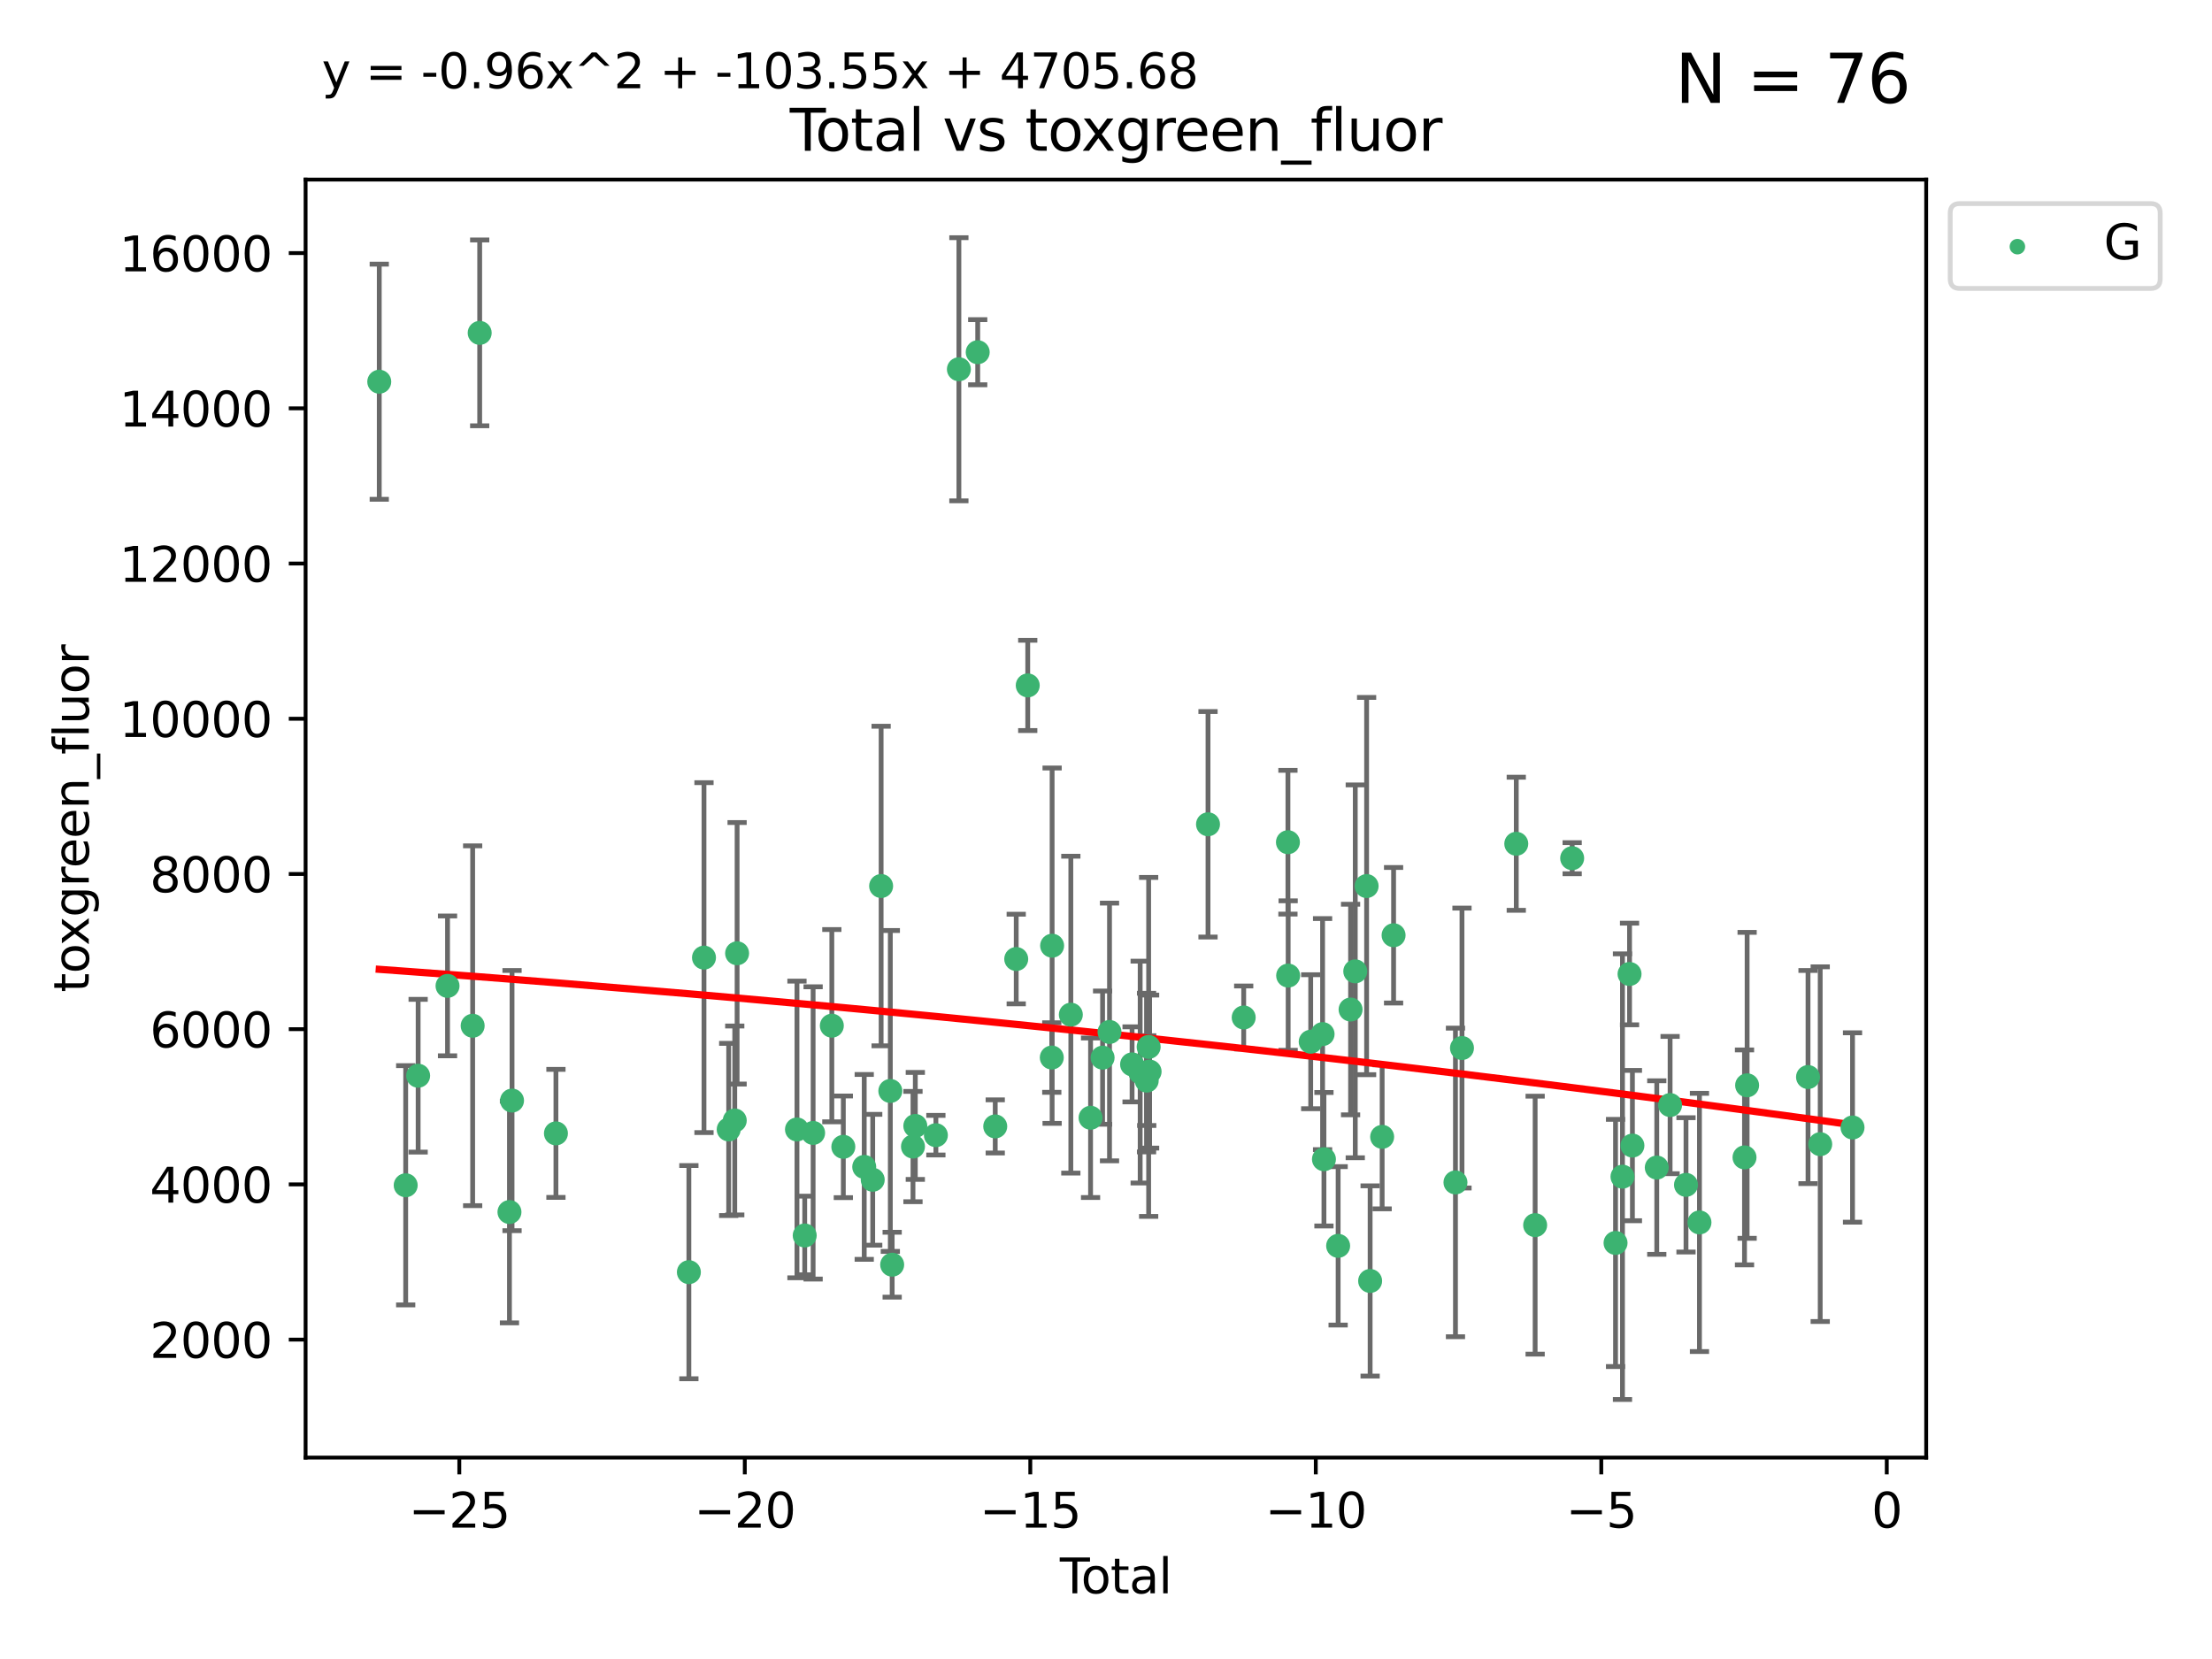 <?xml version="1.0" encoding="utf-8" standalone="no"?>
<!DOCTYPE svg PUBLIC "-//W3C//DTD SVG 1.1//EN"
  "http://www.w3.org/Graphics/SVG/1.1/DTD/svg11.dtd">
<svg xmlns:xlink="http://www.w3.org/1999/xlink" width="460.8pt" height="345.6pt" viewBox="0 0 460.8 345.6" xmlns="http://www.w3.org/2000/svg" version="1.1">
 <defs>
  <style type="text/css">*{stroke-linejoin: round; stroke-linecap: butt}</style>
 </defs>
 <g id="figure_1">
  <g id="patch_1">
   <path d="M 0 345.6 
L 460.8 345.6 
L 460.8 0 
L 0 0 
z
" style="fill: #ffffff"/>
  </g>
  <g id="axes_1">
   <g id="patch_2">
    <path d="M 63.661 303.64 
L 401.26 303.64 
L 401.26 37.411 
L 63.661 37.411 
z
" style="fill: #ffffff"/>
   </g>
   <g id="PathCollection_1">
    <defs>
     <path id="mc07cf03321" d="M 0 1.118 
C 0.297 1.118 0.581 1 0.791 0.791 
C 1 0.581 1.118 0.297 1.118 0 
C 1.118 -0.297 1 -0.581 0.791 -0.791 
C 0.581 -1 0.297 -1.118 0 -1.118 
C -0.297 -1.118 -0.581 -1 -0.791 -0.791 
C -1 -0.581 -1.118 -0.297 -1.118 0 
C -1.118 0.297 -1 0.581 -0.791 0.791 
C -0.581 1 -0.297 1.118 0 1.118 
z
" style="stroke: #3cb371"/>
    </defs>
    <g clip-path="url(#p3e1cb997d5)">
     <use xlink:href="#mc07cf03321" x="79.007" y="79.517" style="fill: #3cb371; stroke: #3cb371"/>
     <use xlink:href="#mc07cf03321" x="84.513" y="246.915" style="fill: #3cb371; stroke: #3cb371"/>
     <use xlink:href="#mc07cf03321" x="87.106" y="224.093" style="fill: #3cb371; stroke: #3cb371"/>
     <use xlink:href="#mc07cf03321" x="93.23" y="205.379" style="fill: #3cb371; stroke: #3cb371"/>
     <use xlink:href="#mc07cf03321" x="98.464" y="213.685" style="fill: #3cb371; stroke: #3cb371"/>
     <use xlink:href="#mc07cf03321" x="99.929" y="69.347" style="fill: #3cb371; stroke: #3cb371"/>
     <use xlink:href="#mc07cf03321" x="106.13" y="252.489" style="fill: #3cb371; stroke: #3cb371"/>
     <use xlink:href="#mc07cf03321" x="106.667" y="229.268" style="fill: #3cb371; stroke: #3cb371"/>
     <use xlink:href="#mc07cf03321" x="115.811" y="236.104" style="fill: #3cb371; stroke: #3cb371"/>
     <use xlink:href="#mc07cf03321" x="143.506" y="265.013" style="fill: #3cb371; stroke: #3cb371"/>
     <use xlink:href="#mc07cf03321" x="146.654" y="199.489" style="fill: #3cb371; stroke: #3cb371"/>
     <use xlink:href="#mc07cf03321" x="151.801" y="235.285" style="fill: #3cb371; stroke: #3cb371"/>
     <use xlink:href="#mc07cf03321" x="153.063" y="233.417" style="fill: #3cb371; stroke: #3cb371"/>
     <use xlink:href="#mc07cf03321" x="153.553" y="198.588" style="fill: #3cb371; stroke: #3cb371"/>
     <use xlink:href="#mc07cf03321" x="166.023" y="235.286" style="fill: #3cb371; stroke: #3cb371"/>
     <use xlink:href="#mc07cf03321" x="167.636" y="257.372" style="fill: #3cb371; stroke: #3cb371"/>
     <use xlink:href="#mc07cf03321" x="169.388" y="236.011" style="fill: #3cb371; stroke: #3cb371"/>
     <use xlink:href="#mc07cf03321" x="173.286" y="213.669" style="fill: #3cb371; stroke: #3cb371"/>
     <use xlink:href="#mc07cf03321" x="175.681" y="238.902" style="fill: #3cb371; stroke: #3cb371"/>
     <use xlink:href="#mc07cf03321" x="180.035" y="243.088" style="fill: #3cb371; stroke: #3cb371"/>
     <use xlink:href="#mc07cf03321" x="181.804" y="245.767" style="fill: #3cb371; stroke: #3cb371"/>
     <use xlink:href="#mc07cf03321" x="183.554" y="184.574" style="fill: #3cb371; stroke: #3cb371"/>
     <use xlink:href="#mc07cf03321" x="185.471" y="227.266" style="fill: #3cb371; stroke: #3cb371"/>
     <use xlink:href="#mc07cf03321" x="185.855" y="263.459" style="fill: #3cb371; stroke: #3cb371"/>
     <use xlink:href="#mc07cf03321" x="190.19" y="238.846" style="fill: #3cb371; stroke: #3cb371"/>
     <use xlink:href="#mc07cf03321" x="190.676" y="234.551" style="fill: #3cb371; stroke: #3cb371"/>
     <use xlink:href="#mc07cf03321" x="194.962" y="236.482" style="fill: #3cb371; stroke: #3cb371"/>
     <use xlink:href="#mc07cf03321" x="199.755" y="76.923" style="fill: #3cb371; stroke: #3cb371"/>
     <use xlink:href="#mc07cf03321" x="203.675" y="73.372" style="fill: #3cb371; stroke: #3cb371"/>
     <use xlink:href="#mc07cf03321" x="207.326" y="234.65" style="fill: #3cb371; stroke: #3cb371"/>
     <use xlink:href="#mc07cf03321" x="211.698" y="199.78" style="fill: #3cb371; stroke: #3cb371"/>
     <use xlink:href="#mc07cf03321" x="214.097" y="142.783" style="fill: #3cb371; stroke: #3cb371"/>
     <use xlink:href="#mc07cf03321" x="219.107" y="220.305" style="fill: #3cb371; stroke: #3cb371"/>
     <use xlink:href="#mc07cf03321" x="219.176" y="197.005" style="fill: #3cb371; stroke: #3cb371"/>
     <use xlink:href="#mc07cf03321" x="223.074" y="211.373" style="fill: #3cb371; stroke: #3cb371"/>
     <use xlink:href="#mc07cf03321" x="227.185" y="232.849" style="fill: #3cb371; stroke: #3cb371"/>
     <use xlink:href="#mc07cf03321" x="229.691" y="220.327" style="fill: #3cb371; stroke: #3cb371"/>
     <use xlink:href="#mc07cf03321" x="231.132" y="214.978" style="fill: #3cb371; stroke: #3cb371"/>
     <use xlink:href="#mc07cf03321" x="235.832" y="221.729" style="fill: #3cb371; stroke: #3cb371"/>
     <use xlink:href="#mc07cf03321" x="237.519" y="223.337" style="fill: #3cb371; stroke: #3cb371"/>
     <use xlink:href="#mc07cf03321" x="238.847" y="223.441" style="fill: #3cb371; stroke: #3cb371"/>
     <use xlink:href="#mc07cf03321" x="238.883" y="225.112" style="fill: #3cb371; stroke: #3cb371"/>
     <use xlink:href="#mc07cf03321" x="239.285" y="218.091" style="fill: #3cb371; stroke: #3cb371"/>
     <use xlink:href="#mc07cf03321" x="239.484" y="223.232" style="fill: #3cb371; stroke: #3cb371"/>
     <use xlink:href="#mc07cf03321" x="251.651" y="171.715" style="fill: #3cb371; stroke: #3cb371"/>
     <use xlink:href="#mc07cf03321" x="259.085" y="211.961" style="fill: #3cb371; stroke: #3cb371"/>
     <use xlink:href="#mc07cf03321" x="268.301" y="175.446" style="fill: #3cb371; stroke: #3cb371"/>
     <use xlink:href="#mc07cf03321" x="268.346" y="203.23" style="fill: #3cb371; stroke: #3cb371"/>
     <use xlink:href="#mc07cf03321" x="273.045" y="217.009" style="fill: #3cb371; stroke: #3cb371"/>
     <use xlink:href="#mc07cf03321" x="275.518" y="215.422" style="fill: #3cb371; stroke: #3cb371"/>
     <use xlink:href="#mc07cf03321" x="275.802" y="241.49" style="fill: #3cb371; stroke: #3cb371"/>
     <use xlink:href="#mc07cf03321" x="278.758" y="259.533" style="fill: #3cb371; stroke: #3cb371"/>
     <use xlink:href="#mc07cf03321" x="281.351" y="210.304" style="fill: #3cb371; stroke: #3cb371"/>
     <use xlink:href="#mc07cf03321" x="282.327" y="202.349" style="fill: #3cb371; stroke: #3cb371"/>
     <use xlink:href="#mc07cf03321" x="284.69" y="184.582" style="fill: #3cb371; stroke: #3cb371"/>
     <use xlink:href="#mc07cf03321" x="285.423" y="266.845" style="fill: #3cb371; stroke: #3cb371"/>
     <use xlink:href="#mc07cf03321" x="287.927" y="236.826" style="fill: #3cb371; stroke: #3cb371"/>
     <use xlink:href="#mc07cf03321" x="290.309" y="194.828" style="fill: #3cb371; stroke: #3cb371"/>
     <use xlink:href="#mc07cf03321" x="303.201" y="246.32" style="fill: #3cb371; stroke: #3cb371"/>
     <use xlink:href="#mc07cf03321" x="304.557" y="218.325" style="fill: #3cb371; stroke: #3cb371"/>
     <use xlink:href="#mc07cf03321" x="315.868" y="175.772" style="fill: #3cb371; stroke: #3cb371"/>
     <use xlink:href="#mc07cf03321" x="319.799" y="255.219" style="fill: #3cb371; stroke: #3cb371"/>
     <use xlink:href="#mc07cf03321" x="327.511" y="178.779" style="fill: #3cb371; stroke: #3cb371"/>
     <use xlink:href="#mc07cf03321" x="336.548" y="258.929" style="fill: #3cb371; stroke: #3cb371"/>
     <use xlink:href="#mc07cf03321" x="337.993" y="245.121" style="fill: #3cb371; stroke: #3cb371"/>
     <use xlink:href="#mc07cf03321" x="339.464" y="202.896" style="fill: #3cb371; stroke: #3cb371"/>
     <use xlink:href="#mc07cf03321" x="340.061" y="238.643" style="fill: #3cb371; stroke: #3cb371"/>
     <use xlink:href="#mc07cf03321" x="345.137" y="243.223" style="fill: #3cb371; stroke: #3cb371"/>
     <use xlink:href="#mc07cf03321" x="347.913" y="230.203" style="fill: #3cb371; stroke: #3cb371"/>
     <use xlink:href="#mc07cf03321" x="351.225" y="246.831" style="fill: #3cb371; stroke: #3cb371"/>
     <use xlink:href="#mc07cf03321" x="354.03" y="254.655" style="fill: #3cb371; stroke: #3cb371"/>
     <use xlink:href="#mc07cf03321" x="363.414" y="241.106" style="fill: #3cb371; stroke: #3cb371"/>
     <use xlink:href="#mc07cf03321" x="363.957" y="226.093" style="fill: #3cb371; stroke: #3cb371"/>
     <use xlink:href="#mc07cf03321" x="376.645" y="224.369" style="fill: #3cb371; stroke: #3cb371"/>
     <use xlink:href="#mc07cf03321" x="379.183" y="238.35" style="fill: #3cb371; stroke: #3cb371"/>
     <use xlink:href="#mc07cf03321" x="385.915" y="234.875" style="fill: #3cb371; stroke: #3cb371"/>
    </g>
   </g>
   <g id="matplotlib.axis_1">
    <g id="xtick_1">
     <g id="line2d_1">
      <defs>
       <path id="mefc5b77b84" d="M 0 0 
L 0 3.5 
" style="stroke: #000000; stroke-width: 0.8"/>
      </defs>
      <g>
       <use xlink:href="#mefc5b77b84" x="95.682" y="303.64" style="stroke: #000000; stroke-width: 0.8"/>
      </g>
     </g>
     <g id="text_1">
      <!-- −25 -->
      <g transform="translate(85.129 318.238)scale(0.1 -0.1)">
       <defs>
        <path id="DejaVuSans-2212" d="M 678 2272 
L 4684 2272 
L 4684 1741 
L 678 1741 
L 678 2272 
z
" transform="scale(0.016)"/>
        <path id="DejaVuSans-32" d="M 1228 531 
L 3431 531 
L 3431 0 
L 469 0 
L 469 531 
Q 828 903 1448 1529 
Q 2069 2156 2228 2338 
Q 2531 2678 2651 2914 
Q 2772 3150 2772 3378 
Q 2772 3750 2511 3984 
Q 2250 4219 1831 4219 
Q 1534 4219 1204 4116 
Q 875 4013 500 3803 
L 500 4441 
Q 881 4594 1212 4672 
Q 1544 4750 1819 4750 
Q 2544 4750 2975 4387 
Q 3406 4025 3406 3419 
Q 3406 3131 3298 2873 
Q 3191 2616 2906 2266 
Q 2828 2175 2409 1742 
Q 1991 1309 1228 531 
z
" transform="scale(0.016)"/>
        <path id="DejaVuSans-35" d="M 691 4666 
L 3169 4666 
L 3169 4134 
L 1269 4134 
L 1269 2991 
Q 1406 3038 1543 3061 
Q 1681 3084 1819 3084 
Q 2600 3084 3056 2656 
Q 3513 2228 3513 1497 
Q 3513 744 3044 326 
Q 2575 -91 1722 -91 
Q 1428 -91 1123 -41 
Q 819 9 494 109 
L 494 744 
Q 775 591 1075 516 
Q 1375 441 1709 441 
Q 2250 441 2565 725 
Q 2881 1009 2881 1497 
Q 2881 1984 2565 2268 
Q 2250 2553 1709 2553 
Q 1456 2553 1204 2497 
Q 953 2441 691 2322 
L 691 4666 
z
" transform="scale(0.016)"/>
       </defs>
       <use xlink:href="#DejaVuSans-2212"/>
       <use xlink:href="#DejaVuSans-32" x="83.789"/>
       <use xlink:href="#DejaVuSans-35" x="147.412"/>
      </g>
     </g>
    </g>
    <g id="xtick_2">
     <g id="line2d_2">
      <g>
       <use xlink:href="#mefc5b77b84" x="155.155" y="303.64" style="stroke: #000000; stroke-width: 0.8"/>
      </g>
     </g>
     <g id="text_2">
      <!-- −20 -->
      <g transform="translate(144.603 318.238)scale(0.1 -0.1)">
       <defs>
        <path id="DejaVuSans-30" d="M 2034 4250 
Q 1547 4250 1301 3770 
Q 1056 3291 1056 2328 
Q 1056 1369 1301 889 
Q 1547 409 2034 409 
Q 2525 409 2770 889 
Q 3016 1369 3016 2328 
Q 3016 3291 2770 3770 
Q 2525 4250 2034 4250 
z
M 2034 4750 
Q 2819 4750 3233 4129 
Q 3647 3509 3647 2328 
Q 3647 1150 3233 529 
Q 2819 -91 2034 -91 
Q 1250 -91 836 529 
Q 422 1150 422 2328 
Q 422 3509 836 4129 
Q 1250 4750 2034 4750 
z
" transform="scale(0.016)"/>
       </defs>
       <use xlink:href="#DejaVuSans-2212"/>
       <use xlink:href="#DejaVuSans-32" x="83.789"/>
       <use xlink:href="#DejaVuSans-30" x="147.412"/>
      </g>
     </g>
    </g>
    <g id="xtick_3">
     <g id="line2d_3">
      <g>
       <use xlink:href="#mefc5b77b84" x="214.629" y="303.64" style="stroke: #000000; stroke-width: 0.8"/>
      </g>
     </g>
     <g id="text_3">
      <!-- −15 -->
      <g transform="translate(204.076 318.238)scale(0.1 -0.1)">
       <defs>
        <path id="DejaVuSans-31" d="M 794 531 
L 1825 531 
L 1825 4091 
L 703 3866 
L 703 4441 
L 1819 4666 
L 2450 4666 
L 2450 531 
L 3481 531 
L 3481 0 
L 794 0 
L 794 531 
z
" transform="scale(0.016)"/>
       </defs>
       <use xlink:href="#DejaVuSans-2212"/>
       <use xlink:href="#DejaVuSans-31" x="83.789"/>
       <use xlink:href="#DejaVuSans-35" x="147.412"/>
      </g>
     </g>
    </g>
    <g id="xtick_4">
     <g id="line2d_4">
      <g>
       <use xlink:href="#mefc5b77b84" x="274.102" y="303.64" style="stroke: #000000; stroke-width: 0.8"/>
      </g>
     </g>
     <g id="text_4">
      <!-- −10 -->
      <g transform="translate(263.55 318.238)scale(0.1 -0.1)">
       <use xlink:href="#DejaVuSans-2212"/>
       <use xlink:href="#DejaVuSans-31" x="83.789"/>
       <use xlink:href="#DejaVuSans-30" x="147.412"/>
      </g>
     </g>
    </g>
    <g id="xtick_5">
     <g id="line2d_5">
      <g>
       <use xlink:href="#mefc5b77b84" x="333.575" y="303.64" style="stroke: #000000; stroke-width: 0.8"/>
      </g>
     </g>
     <g id="text_5">
      <!-- −5 -->
      <g transform="translate(326.204 318.238)scale(0.1 -0.1)">
       <use xlink:href="#DejaVuSans-2212"/>
       <use xlink:href="#DejaVuSans-35" x="83.789"/>
      </g>
     </g>
    </g>
    <g id="xtick_6">
     <g id="line2d_6">
      <g>
       <use xlink:href="#mefc5b77b84" x="393.049" y="303.64" style="stroke: #000000; stroke-width: 0.8"/>
      </g>
     </g>
     <g id="text_6">
      <!-- 0 -->
      <g transform="translate(389.868 318.238)scale(0.1 -0.1)">
       <use xlink:href="#DejaVuSans-30"/>
      </g>
     </g>
    </g>
    <g id="text_7">
     <!-- Total -->
     <g transform="translate(220.784 331.917)scale(0.1 -0.1)">
      <defs>
       <path id="DejaVuSans-54" d="M -19 4666 
L 3928 4666 
L 3928 4134 
L 2272 4134 
L 2272 0 
L 1638 0 
L 1638 4134 
L -19 4134 
L -19 4666 
z
" transform="scale(0.016)"/>
       <path id="DejaVuSans-6f" d="M 1959 3097 
Q 1497 3097 1228 2736 
Q 959 2375 959 1747 
Q 959 1119 1226 758 
Q 1494 397 1959 397 
Q 2419 397 2687 759 
Q 2956 1122 2956 1747 
Q 2956 2369 2687 2733 
Q 2419 3097 1959 3097 
z
M 1959 3584 
Q 2709 3584 3137 3096 
Q 3566 2609 3566 1747 
Q 3566 888 3137 398 
Q 2709 -91 1959 -91 
Q 1206 -91 779 398 
Q 353 888 353 1747 
Q 353 2609 779 3096 
Q 1206 3584 1959 3584 
z
" transform="scale(0.016)"/>
       <path id="DejaVuSans-74" d="M 1172 4494 
L 1172 3500 
L 2356 3500 
L 2356 3053 
L 1172 3053 
L 1172 1153 
Q 1172 725 1289 603 
Q 1406 481 1766 481 
L 2356 481 
L 2356 0 
L 1766 0 
Q 1100 0 847 248 
Q 594 497 594 1153 
L 594 3053 
L 172 3053 
L 172 3500 
L 594 3500 
L 594 4494 
L 1172 4494 
z
" transform="scale(0.016)"/>
       <path id="DejaVuSans-61" d="M 2194 1759 
Q 1497 1759 1228 1600 
Q 959 1441 959 1056 
Q 959 750 1161 570 
Q 1363 391 1709 391 
Q 2188 391 2477 730 
Q 2766 1069 2766 1631 
L 2766 1759 
L 2194 1759 
z
M 3341 1997 
L 3341 0 
L 2766 0 
L 2766 531 
Q 2569 213 2275 61 
Q 1981 -91 1556 -91 
Q 1019 -91 701 211 
Q 384 513 384 1019 
Q 384 1609 779 1909 
Q 1175 2209 1959 2209 
L 2766 2209 
L 2766 2266 
Q 2766 2663 2505 2880 
Q 2244 3097 1772 3097 
Q 1472 3097 1187 3025 
Q 903 2953 641 2809 
L 641 3341 
Q 956 3463 1253 3523 
Q 1550 3584 1831 3584 
Q 2591 3584 2966 3190 
Q 3341 2797 3341 1997 
z
" transform="scale(0.016)"/>
       <path id="DejaVuSans-6c" d="M 603 4863 
L 1178 4863 
L 1178 0 
L 603 0 
L 603 4863 
z
" transform="scale(0.016)"/>
      </defs>
      <use xlink:href="#DejaVuSans-54"/>
      <use xlink:href="#DejaVuSans-6f" x="44.084"/>
      <use xlink:href="#DejaVuSans-74" x="105.266"/>
      <use xlink:href="#DejaVuSans-61" x="144.475"/>
      <use xlink:href="#DejaVuSans-6c" x="205.754"/>
     </g>
    </g>
   </g>
   <g id="matplotlib.axis_2">
    <g id="ytick_1">
     <g id="line2d_7">
      <defs>
       <path id="m1228ab88d7" d="M 0 0 
L -3.5 0 
" style="stroke: #000000; stroke-width: 0.8"/>
      </defs>
      <g>
       <use xlink:href="#m1228ab88d7" x="63.661" y="279.065" style="stroke: #000000; stroke-width: 0.8"/>
      </g>
     </g>
     <g id="text_8">
      <!-- 2000 -->
      <g transform="translate(31.211 282.864)scale(0.1 -0.1)">
       <use xlink:href="#DejaVuSans-32"/>
       <use xlink:href="#DejaVuSans-30" x="63.623"/>
       <use xlink:href="#DejaVuSans-30" x="127.246"/>
       <use xlink:href="#DejaVuSans-30" x="190.869"/>
      </g>
     </g>
    </g>
    <g id="ytick_2">
     <g id="line2d_8">
      <g>
       <use xlink:href="#m1228ab88d7" x="63.661" y="246.731" style="stroke: #000000; stroke-width: 0.8"/>
      </g>
     </g>
     <g id="text_9">
      <!-- 4000 -->
      <g transform="translate(31.211 250.53)scale(0.1 -0.1)">
       <defs>
        <path id="DejaVuSans-34" d="M 2419 4116 
L 825 1625 
L 2419 1625 
L 2419 4116 
z
M 2253 4666 
L 3047 4666 
L 3047 1625 
L 3713 1625 
L 3713 1100 
L 3047 1100 
L 3047 0 
L 2419 0 
L 2419 1100 
L 313 1100 
L 313 1709 
L 2253 4666 
z
" transform="scale(0.016)"/>
       </defs>
       <use xlink:href="#DejaVuSans-34"/>
       <use xlink:href="#DejaVuSans-30" x="63.623"/>
       <use xlink:href="#DejaVuSans-30" x="127.246"/>
       <use xlink:href="#DejaVuSans-30" x="190.869"/>
      </g>
     </g>
    </g>
    <g id="ytick_3">
     <g id="line2d_9">
      <g>
       <use xlink:href="#m1228ab88d7" x="63.661" y="214.397" style="stroke: #000000; stroke-width: 0.8"/>
      </g>
     </g>
     <g id="text_10">
      <!-- 6000 -->
      <g transform="translate(31.211 218.196)scale(0.1 -0.1)">
       <defs>
        <path id="DejaVuSans-36" d="M 2113 2584 
Q 1688 2584 1439 2293 
Q 1191 2003 1191 1497 
Q 1191 994 1439 701 
Q 1688 409 2113 409 
Q 2538 409 2786 701 
Q 3034 994 3034 1497 
Q 3034 2003 2786 2293 
Q 2538 2584 2113 2584 
z
M 3366 4563 
L 3366 3988 
Q 3128 4100 2886 4159 
Q 2644 4219 2406 4219 
Q 1781 4219 1451 3797 
Q 1122 3375 1075 2522 
Q 1259 2794 1537 2939 
Q 1816 3084 2150 3084 
Q 2853 3084 3261 2657 
Q 3669 2231 3669 1497 
Q 3669 778 3244 343 
Q 2819 -91 2113 -91 
Q 1303 -91 875 529 
Q 447 1150 447 2328 
Q 447 3434 972 4092 
Q 1497 4750 2381 4750 
Q 2619 4750 2861 4703 
Q 3103 4656 3366 4563 
z
" transform="scale(0.016)"/>
       </defs>
       <use xlink:href="#DejaVuSans-36"/>
       <use xlink:href="#DejaVuSans-30" x="63.623"/>
       <use xlink:href="#DejaVuSans-30" x="127.246"/>
       <use xlink:href="#DejaVuSans-30" x="190.869"/>
      </g>
     </g>
    </g>
    <g id="ytick_4">
     <g id="line2d_10">
      <g>
       <use xlink:href="#m1228ab88d7" x="63.661" y="182.063" style="stroke: #000000; stroke-width: 0.8"/>
      </g>
     </g>
     <g id="text_11">
      <!-- 8000 -->
      <g transform="translate(31.211 185.862)scale(0.1 -0.1)">
       <defs>
        <path id="DejaVuSans-38" d="M 2034 2216 
Q 1584 2216 1326 1975 
Q 1069 1734 1069 1313 
Q 1069 891 1326 650 
Q 1584 409 2034 409 
Q 2484 409 2743 651 
Q 3003 894 3003 1313 
Q 3003 1734 2745 1975 
Q 2488 2216 2034 2216 
z
M 1403 2484 
Q 997 2584 770 2862 
Q 544 3141 544 3541 
Q 544 4100 942 4425 
Q 1341 4750 2034 4750 
Q 2731 4750 3128 4425 
Q 3525 4100 3525 3541 
Q 3525 3141 3298 2862 
Q 3072 2584 2669 2484 
Q 3125 2378 3379 2068 
Q 3634 1759 3634 1313 
Q 3634 634 3220 271 
Q 2806 -91 2034 -91 
Q 1263 -91 848 271 
Q 434 634 434 1313 
Q 434 1759 690 2068 
Q 947 2378 1403 2484 
z
M 1172 3481 
Q 1172 3119 1398 2916 
Q 1625 2713 2034 2713 
Q 2441 2713 2670 2916 
Q 2900 3119 2900 3481 
Q 2900 3844 2670 4047 
Q 2441 4250 2034 4250 
Q 1625 4250 1398 4047 
Q 1172 3844 1172 3481 
z
" transform="scale(0.016)"/>
       </defs>
       <use xlink:href="#DejaVuSans-38"/>
       <use xlink:href="#DejaVuSans-30" x="63.623"/>
       <use xlink:href="#DejaVuSans-30" x="127.246"/>
       <use xlink:href="#DejaVuSans-30" x="190.869"/>
      </g>
     </g>
    </g>
    <g id="ytick_5">
     <g id="line2d_11">
      <g>
       <use xlink:href="#m1228ab88d7" x="63.661" y="149.728" style="stroke: #000000; stroke-width: 0.8"/>
      </g>
     </g>
     <g id="text_12">
      <!-- 10000 -->
      <g transform="translate(24.849 153.528)scale(0.1 -0.1)">
       <use xlink:href="#DejaVuSans-31"/>
       <use xlink:href="#DejaVuSans-30" x="63.623"/>
       <use xlink:href="#DejaVuSans-30" x="127.246"/>
       <use xlink:href="#DejaVuSans-30" x="190.869"/>
       <use xlink:href="#DejaVuSans-30" x="254.492"/>
      </g>
     </g>
    </g>
    <g id="ytick_6">
     <g id="line2d_12">
      <g>
       <use xlink:href="#m1228ab88d7" x="63.661" y="117.394" style="stroke: #000000; stroke-width: 0.8"/>
      </g>
     </g>
     <g id="text_13">
      <!-- 12000 -->
      <g transform="translate(24.849 121.194)scale(0.1 -0.1)">
       <use xlink:href="#DejaVuSans-31"/>
       <use xlink:href="#DejaVuSans-32" x="63.623"/>
       <use xlink:href="#DejaVuSans-30" x="127.246"/>
       <use xlink:href="#DejaVuSans-30" x="190.869"/>
       <use xlink:href="#DejaVuSans-30" x="254.492"/>
      </g>
     </g>
    </g>
    <g id="ytick_7">
     <g id="line2d_13">
      <g>
       <use xlink:href="#m1228ab88d7" x="63.661" y="85.06" style="stroke: #000000; stroke-width: 0.8"/>
      </g>
     </g>
     <g id="text_14">
      <!-- 14000 -->
      <g transform="translate(24.849 88.86)scale(0.1 -0.1)">
       <use xlink:href="#DejaVuSans-31"/>
       <use xlink:href="#DejaVuSans-34" x="63.623"/>
       <use xlink:href="#DejaVuSans-30" x="127.246"/>
       <use xlink:href="#DejaVuSans-30" x="190.869"/>
       <use xlink:href="#DejaVuSans-30" x="254.492"/>
      </g>
     </g>
    </g>
    <g id="ytick_8">
     <g id="line2d_14">
      <g>
       <use xlink:href="#m1228ab88d7" x="63.661" y="52.726" style="stroke: #000000; stroke-width: 0.8"/>
      </g>
     </g>
     <g id="text_15">
      <!-- 16000 -->
      <g transform="translate(24.849 56.525)scale(0.1 -0.1)">
       <use xlink:href="#DejaVuSans-31"/>
       <use xlink:href="#DejaVuSans-36" x="63.623"/>
       <use xlink:href="#DejaVuSans-30" x="127.246"/>
       <use xlink:href="#DejaVuSans-30" x="190.869"/>
       <use xlink:href="#DejaVuSans-30" x="254.492"/>
      </g>
     </g>
    </g>
    <g id="text_16">
     <!-- toxgreen_fluor -->
     <g transform="translate(18.491 206.72)rotate(-90)scale(0.1 -0.1)">
      <defs>
       <path id="DejaVuSans-78" d="M 3513 3500 
L 2247 1797 
L 3578 0 
L 2900 0 
L 1881 1375 
L 863 0 
L 184 0 
L 1544 1831 
L 300 3500 
L 978 3500 
L 1906 2253 
L 2834 3500 
L 3513 3500 
z
" transform="scale(0.016)"/>
       <path id="DejaVuSans-67" d="M 2906 1791 
Q 2906 2416 2648 2759 
Q 2391 3103 1925 3103 
Q 1463 3103 1205 2759 
Q 947 2416 947 1791 
Q 947 1169 1205 825 
Q 1463 481 1925 481 
Q 2391 481 2648 825 
Q 2906 1169 2906 1791 
z
M 3481 434 
Q 3481 -459 3084 -895 
Q 2688 -1331 1869 -1331 
Q 1566 -1331 1297 -1286 
Q 1028 -1241 775 -1147 
L 775 -588 
Q 1028 -725 1275 -790 
Q 1522 -856 1778 -856 
Q 2344 -856 2625 -561 
Q 2906 -266 2906 331 
L 2906 616 
Q 2728 306 2450 153 
Q 2172 0 1784 0 
Q 1141 0 747 490 
Q 353 981 353 1791 
Q 353 2603 747 3093 
Q 1141 3584 1784 3584 
Q 2172 3584 2450 3431 
Q 2728 3278 2906 2969 
L 2906 3500 
L 3481 3500 
L 3481 434 
z
" transform="scale(0.016)"/>
       <path id="DejaVuSans-72" d="M 2631 2963 
Q 2534 3019 2420 3045 
Q 2306 3072 2169 3072 
Q 1681 3072 1420 2755 
Q 1159 2438 1159 1844 
L 1159 0 
L 581 0 
L 581 3500 
L 1159 3500 
L 1159 2956 
Q 1341 3275 1631 3429 
Q 1922 3584 2338 3584 
Q 2397 3584 2469 3576 
Q 2541 3569 2628 3553 
L 2631 2963 
z
" transform="scale(0.016)"/>
       <path id="DejaVuSans-65" d="M 3597 1894 
L 3597 1613 
L 953 1613 
Q 991 1019 1311 708 
Q 1631 397 2203 397 
Q 2534 397 2845 478 
Q 3156 559 3463 722 
L 3463 178 
Q 3153 47 2828 -22 
Q 2503 -91 2169 -91 
Q 1331 -91 842 396 
Q 353 884 353 1716 
Q 353 2575 817 3079 
Q 1281 3584 2069 3584 
Q 2775 3584 3186 3129 
Q 3597 2675 3597 1894 
z
M 3022 2063 
Q 3016 2534 2758 2815 
Q 2500 3097 2075 3097 
Q 1594 3097 1305 2825 
Q 1016 2553 972 2059 
L 3022 2063 
z
" transform="scale(0.016)"/>
       <path id="DejaVuSans-6e" d="M 3513 2113 
L 3513 0 
L 2938 0 
L 2938 2094 
Q 2938 2591 2744 2837 
Q 2550 3084 2163 3084 
Q 1697 3084 1428 2787 
Q 1159 2491 1159 1978 
L 1159 0 
L 581 0 
L 581 3500 
L 1159 3500 
L 1159 2956 
Q 1366 3272 1645 3428 
Q 1925 3584 2291 3584 
Q 2894 3584 3203 3211 
Q 3513 2838 3513 2113 
z
" transform="scale(0.016)"/>
       <path id="DejaVuSans-5f" d="M 3263 -1063 
L 3263 -1509 
L -63 -1509 
L -63 -1063 
L 3263 -1063 
z
" transform="scale(0.016)"/>
       <path id="DejaVuSans-66" d="M 2375 4863 
L 2375 4384 
L 1825 4384 
Q 1516 4384 1395 4259 
Q 1275 4134 1275 3809 
L 1275 3500 
L 2222 3500 
L 2222 3053 
L 1275 3053 
L 1275 0 
L 697 0 
L 697 3053 
L 147 3053 
L 147 3500 
L 697 3500 
L 697 3744 
Q 697 4328 969 4595 
Q 1241 4863 1831 4863 
L 2375 4863 
z
" transform="scale(0.016)"/>
       <path id="DejaVuSans-75" d="M 544 1381 
L 544 3500 
L 1119 3500 
L 1119 1403 
Q 1119 906 1312 657 
Q 1506 409 1894 409 
Q 2359 409 2629 706 
Q 2900 1003 2900 1516 
L 2900 3500 
L 3475 3500 
L 3475 0 
L 2900 0 
L 2900 538 
Q 2691 219 2414 64 
Q 2138 -91 1772 -91 
Q 1169 -91 856 284 
Q 544 659 544 1381 
z
M 1991 3584 
L 1991 3584 
z
" transform="scale(0.016)"/>
      </defs>
      <use xlink:href="#DejaVuSans-74"/>
      <use xlink:href="#DejaVuSans-6f" x="39.209"/>
      <use xlink:href="#DejaVuSans-78" x="97.266"/>
      <use xlink:href="#DejaVuSans-67" x="156.445"/>
      <use xlink:href="#DejaVuSans-72" x="219.922"/>
      <use xlink:href="#DejaVuSans-65" x="258.785"/>
      <use xlink:href="#DejaVuSans-65" x="320.309"/>
      <use xlink:href="#DejaVuSans-6e" x="381.832"/>
      <use xlink:href="#DejaVuSans-5f" x="445.211"/>
      <use xlink:href="#DejaVuSans-66" x="495.211"/>
      <use xlink:href="#DejaVuSans-6c" x="530.416"/>
      <use xlink:href="#DejaVuSans-75" x="558.199"/>
      <use xlink:href="#DejaVuSans-6f" x="621.578"/>
      <use xlink:href="#DejaVuSans-72" x="682.76"/>
     </g>
    </g>
   </g>
   <g id="LineCollection_1">
    <path d="M 79.007 104.01 
L 79.007 55.024 
" clip-path="url(#p3e1cb997d5)" style="fill: none; stroke: #696969"/>
    <path d="M 84.513 271.834 
L 84.513 221.996 
" clip-path="url(#p3e1cb997d5)" style="fill: none; stroke: #696969"/>
    <path d="M 87.106 240.003 
L 87.106 208.183 
" clip-path="url(#p3e1cb997d5)" style="fill: none; stroke: #696969"/>
    <path d="M 93.23 219.944 
L 93.23 190.813 
" clip-path="url(#p3e1cb997d5)" style="fill: none; stroke: #696969"/>
    <path d="M 98.464 251.164 
L 98.464 176.206 
" clip-path="url(#p3e1cb997d5)" style="fill: none; stroke: #696969"/>
    <path d="M 99.929 88.705 
L 99.929 49.988 
" clip-path="url(#p3e1cb997d5)" style="fill: none; stroke: #696969"/>
    <path d="M 106.13 275.576 
L 106.13 229.402 
" clip-path="url(#p3e1cb997d5)" style="fill: none; stroke: #696969"/>
    <path d="M 106.667 256.369 
L 106.667 202.166 
" clip-path="url(#p3e1cb997d5)" style="fill: none; stroke: #696969"/>
    <path d="M 115.811 249.437 
L 115.811 222.771 
" clip-path="url(#p3e1cb997d5)" style="fill: none; stroke: #696969"/>
    <path d="M 143.506 287.222 
L 143.506 242.804 
" clip-path="url(#p3e1cb997d5)" style="fill: none; stroke: #696969"/>
    <path d="M 146.654 235.934 
L 146.654 163.043 
" clip-path="url(#p3e1cb997d5)" style="fill: none; stroke: #696969"/>
    <path d="M 151.801 253.22 
L 151.801 217.349 
" clip-path="url(#p3e1cb997d5)" style="fill: none; stroke: #696969"/>
    <path d="M 153.063 253.094 
L 153.063 213.739 
" clip-path="url(#p3e1cb997d5)" style="fill: none; stroke: #696969"/>
    <path d="M 153.553 225.83 
L 153.553 171.346 
" clip-path="url(#p3e1cb997d5)" style="fill: none; stroke: #696969"/>
    <path d="M 166.023 266.185 
L 166.023 204.387 
" clip-path="url(#p3e1cb997d5)" style="fill: none; stroke: #696969"/>
    <path d="M 167.636 265.564 
L 167.636 249.18 
" clip-path="url(#p3e1cb997d5)" style="fill: none; stroke: #696969"/>
    <path d="M 169.388 266.453 
L 169.388 205.568 
" clip-path="url(#p3e1cb997d5)" style="fill: none; stroke: #696969"/>
    <path d="M 173.286 233.695 
L 173.286 193.643 
" clip-path="url(#p3e1cb997d5)" style="fill: none; stroke: #696969"/>
    <path d="M 175.681 249.487 
L 175.681 228.317 
" clip-path="url(#p3e1cb997d5)" style="fill: none; stroke: #696969"/>
    <path d="M 180.035 262.345 
L 180.035 223.831 
" clip-path="url(#p3e1cb997d5)" style="fill: none; stroke: #696969"/>
    <path d="M 181.804 259.395 
L 181.804 232.14 
" clip-path="url(#p3e1cb997d5)" style="fill: none; stroke: #696969"/>
    <path d="M 183.554 217.858 
L 183.554 151.291 
" clip-path="url(#p3e1cb997d5)" style="fill: none; stroke: #696969"/>
    <path d="M 185.471 260.691 
L 185.471 193.841 
" clip-path="url(#p3e1cb997d5)" style="fill: none; stroke: #696969"/>
    <path d="M 185.855 270.217 
L 185.855 256.701 
" clip-path="url(#p3e1cb997d5)" style="fill: none; stroke: #696969"/>
    <path d="M 190.19 250.333 
L 190.19 227.358 
" clip-path="url(#p3e1cb997d5)" style="fill: none; stroke: #696969"/>
    <path d="M 190.676 245.695 
L 190.676 223.407 
" clip-path="url(#p3e1cb997d5)" style="fill: none; stroke: #696969"/>
    <path d="M 194.962 240.608 
L 194.962 232.355 
" clip-path="url(#p3e1cb997d5)" style="fill: none; stroke: #696969"/>
    <path d="M 199.755 104.333 
L 199.755 49.513 
" clip-path="url(#p3e1cb997d5)" style="fill: none; stroke: #696969"/>
    <path d="M 203.675 80.156 
L 203.675 66.589 
" clip-path="url(#p3e1cb997d5)" style="fill: none; stroke: #696969"/>
    <path d="M 207.326 240.186 
L 207.326 229.114 
" clip-path="url(#p3e1cb997d5)" style="fill: none; stroke: #696969"/>
    <path d="M 211.698 209.117 
L 211.698 190.444 
" clip-path="url(#p3e1cb997d5)" style="fill: none; stroke: #696969"/>
    <path d="M 214.097 152.188 
L 214.097 133.379 
" clip-path="url(#p3e1cb997d5)" style="fill: none; stroke: #696969"/>
    <path d="M 219.107 227.551 
L 219.107 213.059 
" clip-path="url(#p3e1cb997d5)" style="fill: none; stroke: #696969"/>
    <path d="M 219.176 234.019 
L 219.176 159.991 
" clip-path="url(#p3e1cb997d5)" style="fill: none; stroke: #696969"/>
    <path d="M 223.074 244.379 
L 223.074 178.368 
" clip-path="url(#p3e1cb997d5)" style="fill: none; stroke: #696969"/>
    <path d="M 227.185 249.461 
L 227.185 216.237 
" clip-path="url(#p3e1cb997d5)" style="fill: none; stroke: #696969"/>
    <path d="M 229.691 234.206 
L 229.691 206.448 
" clip-path="url(#p3e1cb997d5)" style="fill: none; stroke: #696969"/>
    <path d="M 231.132 241.82 
L 231.132 188.135 
" clip-path="url(#p3e1cb997d5)" style="fill: none; stroke: #696969"/>
    <path d="M 235.832 229.548 
L 235.832 213.91 
" clip-path="url(#p3e1cb997d5)" style="fill: none; stroke: #696969"/>
    <path d="M 237.519 246.443 
L 237.519 200.23 
" clip-path="url(#p3e1cb997d5)" style="fill: none; stroke: #696969"/>
    <path d="M 238.847 239.969 
L 238.847 206.913 
" clip-path="url(#p3e1cb997d5)" style="fill: none; stroke: #696969"/>
    <path d="M 238.883 234.465 
L 238.883 215.758 
" clip-path="url(#p3e1cb997d5)" style="fill: none; stroke: #696969"/>
    <path d="M 239.285 253.397 
L 239.285 182.785 
" clip-path="url(#p3e1cb997d5)" style="fill: none; stroke: #696969"/>
    <path d="M 239.484 239.17 
L 239.484 207.295 
" clip-path="url(#p3e1cb997d5)" style="fill: none; stroke: #696969"/>
    <path d="M 251.651 195.2 
L 251.651 148.23 
" clip-path="url(#p3e1cb997d5)" style="fill: none; stroke: #696969"/>
    <path d="M 259.085 218.521 
L 259.085 205.4 
" clip-path="url(#p3e1cb997d5)" style="fill: none; stroke: #696969"/>
    <path d="M 268.301 190.418 
L 268.301 160.473 
" clip-path="url(#p3e1cb997d5)" style="fill: none; stroke: #696969"/>
    <path d="M 268.346 218.801 
L 268.346 187.659 
" clip-path="url(#p3e1cb997d5)" style="fill: none; stroke: #696969"/>
    <path d="M 273.045 230.964 
L 273.045 203.054 
" clip-path="url(#p3e1cb997d5)" style="fill: none; stroke: #696969"/>
    <path d="M 275.518 239.493 
L 275.518 191.351 
" clip-path="url(#p3e1cb997d5)" style="fill: none; stroke: #696969"/>
    <path d="M 275.802 255.392 
L 275.802 227.588 
" clip-path="url(#p3e1cb997d5)" style="fill: none; stroke: #696969"/>
    <path d="M 278.758 276.032 
L 278.758 243.034 
" clip-path="url(#p3e1cb997d5)" style="fill: none; stroke: #696969"/>
    <path d="M 281.351 232.239 
L 281.351 188.37 
" clip-path="url(#p3e1cb997d5)" style="fill: none; stroke: #696969"/>
    <path d="M 282.327 241.185 
L 282.327 163.514 
" clip-path="url(#p3e1cb997d5)" style="fill: none; stroke: #696969"/>
    <path d="M 284.69 223.877 
L 284.69 145.288 
" clip-path="url(#p3e1cb997d5)" style="fill: none; stroke: #696969"/>
    <path d="M 285.423 286.661 
L 285.423 247.029 
" clip-path="url(#p3e1cb997d5)" style="fill: none; stroke: #696969"/>
    <path d="M 287.927 251.826 
L 287.927 221.826 
" clip-path="url(#p3e1cb997d5)" style="fill: none; stroke: #696969"/>
    <path d="M 290.309 208.946 
L 290.309 180.71 
" clip-path="url(#p3e1cb997d5)" style="fill: none; stroke: #696969"/>
    <path d="M 303.201 278.461 
L 303.201 214.18 
" clip-path="url(#p3e1cb997d5)" style="fill: none; stroke: #696969"/>
    <path d="M 304.557 247.479 
L 304.557 189.172 
" clip-path="url(#p3e1cb997d5)" style="fill: none; stroke: #696969"/>
    <path d="M 315.868 189.636 
L 315.868 161.908 
" clip-path="url(#p3e1cb997d5)" style="fill: none; stroke: #696969"/>
    <path d="M 319.799 282.087 
L 319.799 228.351 
" clip-path="url(#p3e1cb997d5)" style="fill: none; stroke: #696969"/>
    <path d="M 327.511 182.019 
L 327.511 175.538 
" clip-path="url(#p3e1cb997d5)" style="fill: none; stroke: #696969"/>
    <path d="M 336.548 284.677 
L 336.548 233.181 
" clip-path="url(#p3e1cb997d5)" style="fill: none; stroke: #696969"/>
    <path d="M 337.993 291.539 
L 337.993 198.703 
" clip-path="url(#p3e1cb997d5)" style="fill: none; stroke: #696969"/>
    <path d="M 339.464 213.482 
L 339.464 192.31 
" clip-path="url(#p3e1cb997d5)" style="fill: none; stroke: #696969"/>
    <path d="M 340.061 254.3 
L 340.061 222.986 
" clip-path="url(#p3e1cb997d5)" style="fill: none; stroke: #696969"/>
    <path d="M 345.137 261.296 
L 345.137 225.15 
" clip-path="url(#p3e1cb997d5)" style="fill: none; stroke: #696969"/>
    <path d="M 347.913 244.5 
L 347.913 215.906 
" clip-path="url(#p3e1cb997d5)" style="fill: none; stroke: #696969"/>
    <path d="M 351.225 260.822 
L 351.225 232.841 
" clip-path="url(#p3e1cb997d5)" style="fill: none; stroke: #696969"/>
    <path d="M 354.03 281.551 
L 354.03 227.759 
" clip-path="url(#p3e1cb997d5)" style="fill: none; stroke: #696969"/>
    <path d="M 363.414 263.491 
L 363.414 218.721 
" clip-path="url(#p3e1cb997d5)" style="fill: none; stroke: #696969"/>
    <path d="M 363.957 257.96 
L 363.957 194.227 
" clip-path="url(#p3e1cb997d5)" style="fill: none; stroke: #696969"/>
    <path d="M 376.645 246.565 
L 376.645 202.172 
" clip-path="url(#p3e1cb997d5)" style="fill: none; stroke: #696969"/>
    <path d="M 379.183 275.294 
L 379.183 201.406 
" clip-path="url(#p3e1cb997d5)" style="fill: none; stroke: #696969"/>
    <path d="M 385.915 254.599 
L 385.915 215.151 
" clip-path="url(#p3e1cb997d5)" style="fill: none; stroke: #696969"/>
   </g>
   <g id="line2d_15">
    <defs>
     <path id="m817a94ce8d" d="M 2 0 
L -2 -0 
" style="stroke: #696969"/>
    </defs>
    <g clip-path="url(#p3e1cb997d5)">
     <use xlink:href="#m817a94ce8d" x="79.007" y="104.01" style="fill: #696969; stroke: #696969"/>
     <use xlink:href="#m817a94ce8d" x="84.513" y="271.834" style="fill: #696969; stroke: #696969"/>
     <use xlink:href="#m817a94ce8d" x="87.106" y="240.003" style="fill: #696969; stroke: #696969"/>
     <use xlink:href="#m817a94ce8d" x="93.23" y="219.944" style="fill: #696969; stroke: #696969"/>
     <use xlink:href="#m817a94ce8d" x="98.464" y="251.164" style="fill: #696969; stroke: #696969"/>
     <use xlink:href="#m817a94ce8d" x="99.929" y="88.705" style="fill: #696969; stroke: #696969"/>
     <use xlink:href="#m817a94ce8d" x="106.13" y="275.576" style="fill: #696969; stroke: #696969"/>
     <use xlink:href="#m817a94ce8d" x="106.667" y="256.369" style="fill: #696969; stroke: #696969"/>
     <use xlink:href="#m817a94ce8d" x="115.811" y="249.437" style="fill: #696969; stroke: #696969"/>
     <use xlink:href="#m817a94ce8d" x="143.506" y="287.222" style="fill: #696969; stroke: #696969"/>
     <use xlink:href="#m817a94ce8d" x="146.654" y="235.934" style="fill: #696969; stroke: #696969"/>
     <use xlink:href="#m817a94ce8d" x="151.801" y="253.22" style="fill: #696969; stroke: #696969"/>
     <use xlink:href="#m817a94ce8d" x="153.063" y="253.094" style="fill: #696969; stroke: #696969"/>
     <use xlink:href="#m817a94ce8d" x="153.553" y="225.83" style="fill: #696969; stroke: #696969"/>
     <use xlink:href="#m817a94ce8d" x="166.023" y="266.185" style="fill: #696969; stroke: #696969"/>
     <use xlink:href="#m817a94ce8d" x="167.636" y="265.564" style="fill: #696969; stroke: #696969"/>
     <use xlink:href="#m817a94ce8d" x="169.388" y="266.453" style="fill: #696969; stroke: #696969"/>
     <use xlink:href="#m817a94ce8d" x="173.286" y="233.695" style="fill: #696969; stroke: #696969"/>
     <use xlink:href="#m817a94ce8d" x="175.681" y="249.487" style="fill: #696969; stroke: #696969"/>
     <use xlink:href="#m817a94ce8d" x="180.035" y="262.345" style="fill: #696969; stroke: #696969"/>
     <use xlink:href="#m817a94ce8d" x="181.804" y="259.395" style="fill: #696969; stroke: #696969"/>
     <use xlink:href="#m817a94ce8d" x="183.554" y="217.858" style="fill: #696969; stroke: #696969"/>
     <use xlink:href="#m817a94ce8d" x="185.471" y="260.691" style="fill: #696969; stroke: #696969"/>
     <use xlink:href="#m817a94ce8d" x="185.855" y="270.217" style="fill: #696969; stroke: #696969"/>
     <use xlink:href="#m817a94ce8d" x="190.19" y="250.333" style="fill: #696969; stroke: #696969"/>
     <use xlink:href="#m817a94ce8d" x="190.676" y="245.695" style="fill: #696969; stroke: #696969"/>
     <use xlink:href="#m817a94ce8d" x="194.962" y="240.608" style="fill: #696969; stroke: #696969"/>
     <use xlink:href="#m817a94ce8d" x="199.755" y="104.333" style="fill: #696969; stroke: #696969"/>
     <use xlink:href="#m817a94ce8d" x="203.675" y="80.156" style="fill: #696969; stroke: #696969"/>
     <use xlink:href="#m817a94ce8d" x="207.326" y="240.186" style="fill: #696969; stroke: #696969"/>
     <use xlink:href="#m817a94ce8d" x="211.698" y="209.117" style="fill: #696969; stroke: #696969"/>
     <use xlink:href="#m817a94ce8d" x="214.097" y="152.188" style="fill: #696969; stroke: #696969"/>
     <use xlink:href="#m817a94ce8d" x="219.107" y="227.551" style="fill: #696969; stroke: #696969"/>
     <use xlink:href="#m817a94ce8d" x="219.176" y="234.019" style="fill: #696969; stroke: #696969"/>
     <use xlink:href="#m817a94ce8d" x="223.074" y="244.379" style="fill: #696969; stroke: #696969"/>
     <use xlink:href="#m817a94ce8d" x="227.185" y="249.461" style="fill: #696969; stroke: #696969"/>
     <use xlink:href="#m817a94ce8d" x="229.691" y="234.206" style="fill: #696969; stroke: #696969"/>
     <use xlink:href="#m817a94ce8d" x="231.132" y="241.82" style="fill: #696969; stroke: #696969"/>
     <use xlink:href="#m817a94ce8d" x="235.832" y="229.548" style="fill: #696969; stroke: #696969"/>
     <use xlink:href="#m817a94ce8d" x="237.519" y="246.443" style="fill: #696969; stroke: #696969"/>
     <use xlink:href="#m817a94ce8d" x="238.847" y="239.969" style="fill: #696969; stroke: #696969"/>
     <use xlink:href="#m817a94ce8d" x="238.883" y="234.465" style="fill: #696969; stroke: #696969"/>
     <use xlink:href="#m817a94ce8d" x="239.285" y="253.397" style="fill: #696969; stroke: #696969"/>
     <use xlink:href="#m817a94ce8d" x="239.484" y="239.17" style="fill: #696969; stroke: #696969"/>
     <use xlink:href="#m817a94ce8d" x="251.651" y="195.2" style="fill: #696969; stroke: #696969"/>
     <use xlink:href="#m817a94ce8d" x="259.085" y="218.521" style="fill: #696969; stroke: #696969"/>
     <use xlink:href="#m817a94ce8d" x="268.301" y="190.418" style="fill: #696969; stroke: #696969"/>
     <use xlink:href="#m817a94ce8d" x="268.346" y="218.801" style="fill: #696969; stroke: #696969"/>
     <use xlink:href="#m817a94ce8d" x="273.045" y="230.964" style="fill: #696969; stroke: #696969"/>
     <use xlink:href="#m817a94ce8d" x="275.518" y="239.493" style="fill: #696969; stroke: #696969"/>
     <use xlink:href="#m817a94ce8d" x="275.802" y="255.392" style="fill: #696969; stroke: #696969"/>
     <use xlink:href="#m817a94ce8d" x="278.758" y="276.032" style="fill: #696969; stroke: #696969"/>
     <use xlink:href="#m817a94ce8d" x="281.351" y="232.239" style="fill: #696969; stroke: #696969"/>
     <use xlink:href="#m817a94ce8d" x="282.327" y="241.185" style="fill: #696969; stroke: #696969"/>
     <use xlink:href="#m817a94ce8d" x="284.69" y="223.877" style="fill: #696969; stroke: #696969"/>
     <use xlink:href="#m817a94ce8d" x="285.423" y="286.661" style="fill: #696969; stroke: #696969"/>
     <use xlink:href="#m817a94ce8d" x="287.927" y="251.826" style="fill: #696969; stroke: #696969"/>
     <use xlink:href="#m817a94ce8d" x="290.309" y="208.946" style="fill: #696969; stroke: #696969"/>
     <use xlink:href="#m817a94ce8d" x="303.201" y="278.461" style="fill: #696969; stroke: #696969"/>
     <use xlink:href="#m817a94ce8d" x="304.557" y="247.479" style="fill: #696969; stroke: #696969"/>
     <use xlink:href="#m817a94ce8d" x="315.868" y="189.636" style="fill: #696969; stroke: #696969"/>
     <use xlink:href="#m817a94ce8d" x="319.799" y="282.087" style="fill: #696969; stroke: #696969"/>
     <use xlink:href="#m817a94ce8d" x="327.511" y="182.019" style="fill: #696969; stroke: #696969"/>
     <use xlink:href="#m817a94ce8d" x="336.548" y="284.677" style="fill: #696969; stroke: #696969"/>
     <use xlink:href="#m817a94ce8d" x="337.993" y="291.539" style="fill: #696969; stroke: #696969"/>
     <use xlink:href="#m817a94ce8d" x="339.464" y="213.482" style="fill: #696969; stroke: #696969"/>
     <use xlink:href="#m817a94ce8d" x="340.061" y="254.3" style="fill: #696969; stroke: #696969"/>
     <use xlink:href="#m817a94ce8d" x="345.137" y="261.296" style="fill: #696969; stroke: #696969"/>
     <use xlink:href="#m817a94ce8d" x="347.913" y="244.5" style="fill: #696969; stroke: #696969"/>
     <use xlink:href="#m817a94ce8d" x="351.225" y="260.822" style="fill: #696969; stroke: #696969"/>
     <use xlink:href="#m817a94ce8d" x="354.03" y="281.551" style="fill: #696969; stroke: #696969"/>
     <use xlink:href="#m817a94ce8d" x="363.414" y="263.491" style="fill: #696969; stroke: #696969"/>
     <use xlink:href="#m817a94ce8d" x="363.957" y="257.96" style="fill: #696969; stroke: #696969"/>
     <use xlink:href="#m817a94ce8d" x="376.645" y="246.565" style="fill: #696969; stroke: #696969"/>
     <use xlink:href="#m817a94ce8d" x="379.183" y="275.294" style="fill: #696969; stroke: #696969"/>
     <use xlink:href="#m817a94ce8d" x="385.915" y="254.599" style="fill: #696969; stroke: #696969"/>
    </g>
   </g>
   <g id="line2d_16">
    <g clip-path="url(#p3e1cb997d5)">
     <use xlink:href="#m817a94ce8d" x="79.007" y="55.024" style="fill: #696969; stroke: #696969"/>
     <use xlink:href="#m817a94ce8d" x="84.513" y="221.996" style="fill: #696969; stroke: #696969"/>
     <use xlink:href="#m817a94ce8d" x="87.106" y="208.183" style="fill: #696969; stroke: #696969"/>
     <use xlink:href="#m817a94ce8d" x="93.23" y="190.813" style="fill: #696969; stroke: #696969"/>
     <use xlink:href="#m817a94ce8d" x="98.464" y="176.206" style="fill: #696969; stroke: #696969"/>
     <use xlink:href="#m817a94ce8d" x="99.929" y="49.988" style="fill: #696969; stroke: #696969"/>
     <use xlink:href="#m817a94ce8d" x="106.13" y="229.402" style="fill: #696969; stroke: #696969"/>
     <use xlink:href="#m817a94ce8d" x="106.667" y="202.166" style="fill: #696969; stroke: #696969"/>
     <use xlink:href="#m817a94ce8d" x="115.811" y="222.771" style="fill: #696969; stroke: #696969"/>
     <use xlink:href="#m817a94ce8d" x="143.506" y="242.804" style="fill: #696969; stroke: #696969"/>
     <use xlink:href="#m817a94ce8d" x="146.654" y="163.043" style="fill: #696969; stroke: #696969"/>
     <use xlink:href="#m817a94ce8d" x="151.801" y="217.349" style="fill: #696969; stroke: #696969"/>
     <use xlink:href="#m817a94ce8d" x="153.063" y="213.739" style="fill: #696969; stroke: #696969"/>
     <use xlink:href="#m817a94ce8d" x="153.553" y="171.346" style="fill: #696969; stroke: #696969"/>
     <use xlink:href="#m817a94ce8d" x="166.023" y="204.387" style="fill: #696969; stroke: #696969"/>
     <use xlink:href="#m817a94ce8d" x="167.636" y="249.18" style="fill: #696969; stroke: #696969"/>
     <use xlink:href="#m817a94ce8d" x="169.388" y="205.568" style="fill: #696969; stroke: #696969"/>
     <use xlink:href="#m817a94ce8d" x="173.286" y="193.643" style="fill: #696969; stroke: #696969"/>
     <use xlink:href="#m817a94ce8d" x="175.681" y="228.317" style="fill: #696969; stroke: #696969"/>
     <use xlink:href="#m817a94ce8d" x="180.035" y="223.831" style="fill: #696969; stroke: #696969"/>
     <use xlink:href="#m817a94ce8d" x="181.804" y="232.14" style="fill: #696969; stroke: #696969"/>
     <use xlink:href="#m817a94ce8d" x="183.554" y="151.291" style="fill: #696969; stroke: #696969"/>
     <use xlink:href="#m817a94ce8d" x="185.471" y="193.841" style="fill: #696969; stroke: #696969"/>
     <use xlink:href="#m817a94ce8d" x="185.855" y="256.701" style="fill: #696969; stroke: #696969"/>
     <use xlink:href="#m817a94ce8d" x="190.19" y="227.358" style="fill: #696969; stroke: #696969"/>
     <use xlink:href="#m817a94ce8d" x="190.676" y="223.407" style="fill: #696969; stroke: #696969"/>
     <use xlink:href="#m817a94ce8d" x="194.962" y="232.355" style="fill: #696969; stroke: #696969"/>
     <use xlink:href="#m817a94ce8d" x="199.755" y="49.513" style="fill: #696969; stroke: #696969"/>
     <use xlink:href="#m817a94ce8d" x="203.675" y="66.589" style="fill: #696969; stroke: #696969"/>
     <use xlink:href="#m817a94ce8d" x="207.326" y="229.114" style="fill: #696969; stroke: #696969"/>
     <use xlink:href="#m817a94ce8d" x="211.698" y="190.444" style="fill: #696969; stroke: #696969"/>
     <use xlink:href="#m817a94ce8d" x="214.097" y="133.379" style="fill: #696969; stroke: #696969"/>
     <use xlink:href="#m817a94ce8d" x="219.107" y="213.059" style="fill: #696969; stroke: #696969"/>
     <use xlink:href="#m817a94ce8d" x="219.176" y="159.991" style="fill: #696969; stroke: #696969"/>
     <use xlink:href="#m817a94ce8d" x="223.074" y="178.368" style="fill: #696969; stroke: #696969"/>
     <use xlink:href="#m817a94ce8d" x="227.185" y="216.237" style="fill: #696969; stroke: #696969"/>
     <use xlink:href="#m817a94ce8d" x="229.691" y="206.448" style="fill: #696969; stroke: #696969"/>
     <use xlink:href="#m817a94ce8d" x="231.132" y="188.135" style="fill: #696969; stroke: #696969"/>
     <use xlink:href="#m817a94ce8d" x="235.832" y="213.91" style="fill: #696969; stroke: #696969"/>
     <use xlink:href="#m817a94ce8d" x="237.519" y="200.23" style="fill: #696969; stroke: #696969"/>
     <use xlink:href="#m817a94ce8d" x="238.847" y="206.913" style="fill: #696969; stroke: #696969"/>
     <use xlink:href="#m817a94ce8d" x="238.883" y="215.758" style="fill: #696969; stroke: #696969"/>
     <use xlink:href="#m817a94ce8d" x="239.285" y="182.785" style="fill: #696969; stroke: #696969"/>
     <use xlink:href="#m817a94ce8d" x="239.484" y="207.295" style="fill: #696969; stroke: #696969"/>
     <use xlink:href="#m817a94ce8d" x="251.651" y="148.23" style="fill: #696969; stroke: #696969"/>
     <use xlink:href="#m817a94ce8d" x="259.085" y="205.4" style="fill: #696969; stroke: #696969"/>
     <use xlink:href="#m817a94ce8d" x="268.301" y="160.473" style="fill: #696969; stroke: #696969"/>
     <use xlink:href="#m817a94ce8d" x="268.346" y="187.659" style="fill: #696969; stroke: #696969"/>
     <use xlink:href="#m817a94ce8d" x="273.045" y="203.054" style="fill: #696969; stroke: #696969"/>
     <use xlink:href="#m817a94ce8d" x="275.518" y="191.351" style="fill: #696969; stroke: #696969"/>
     <use xlink:href="#m817a94ce8d" x="275.802" y="227.588" style="fill: #696969; stroke: #696969"/>
     <use xlink:href="#m817a94ce8d" x="278.758" y="243.034" style="fill: #696969; stroke: #696969"/>
     <use xlink:href="#m817a94ce8d" x="281.351" y="188.37" style="fill: #696969; stroke: #696969"/>
     <use xlink:href="#m817a94ce8d" x="282.327" y="163.514" style="fill: #696969; stroke: #696969"/>
     <use xlink:href="#m817a94ce8d" x="284.69" y="145.288" style="fill: #696969; stroke: #696969"/>
     <use xlink:href="#m817a94ce8d" x="285.423" y="247.029" style="fill: #696969; stroke: #696969"/>
     <use xlink:href="#m817a94ce8d" x="287.927" y="221.826" style="fill: #696969; stroke: #696969"/>
     <use xlink:href="#m817a94ce8d" x="290.309" y="180.71" style="fill: #696969; stroke: #696969"/>
     <use xlink:href="#m817a94ce8d" x="303.201" y="214.18" style="fill: #696969; stroke: #696969"/>
     <use xlink:href="#m817a94ce8d" x="304.557" y="189.172" style="fill: #696969; stroke: #696969"/>
     <use xlink:href="#m817a94ce8d" x="315.868" y="161.908" style="fill: #696969; stroke: #696969"/>
     <use xlink:href="#m817a94ce8d" x="319.799" y="228.351" style="fill: #696969; stroke: #696969"/>
     <use xlink:href="#m817a94ce8d" x="327.511" y="175.538" style="fill: #696969; stroke: #696969"/>
     <use xlink:href="#m817a94ce8d" x="336.548" y="233.181" style="fill: #696969; stroke: #696969"/>
     <use xlink:href="#m817a94ce8d" x="337.993" y="198.703" style="fill: #696969; stroke: #696969"/>
     <use xlink:href="#m817a94ce8d" x="339.464" y="192.31" style="fill: #696969; stroke: #696969"/>
     <use xlink:href="#m817a94ce8d" x="340.061" y="222.986" style="fill: #696969; stroke: #696969"/>
     <use xlink:href="#m817a94ce8d" x="345.137" y="225.15" style="fill: #696969; stroke: #696969"/>
     <use xlink:href="#m817a94ce8d" x="347.913" y="215.906" style="fill: #696969; stroke: #696969"/>
     <use xlink:href="#m817a94ce8d" x="351.225" y="232.841" style="fill: #696969; stroke: #696969"/>
     <use xlink:href="#m817a94ce8d" x="354.03" y="227.759" style="fill: #696969; stroke: #696969"/>
     <use xlink:href="#m817a94ce8d" x="363.414" y="218.721" style="fill: #696969; stroke: #696969"/>
     <use xlink:href="#m817a94ce8d" x="363.957" y="194.227" style="fill: #696969; stroke: #696969"/>
     <use xlink:href="#m817a94ce8d" x="376.645" y="202.172" style="fill: #696969; stroke: #696969"/>
     <use xlink:href="#m817a94ce8d" x="379.183" y="201.406" style="fill: #696969; stroke: #696969"/>
     <use xlink:href="#m817a94ce8d" x="385.915" y="215.151" style="fill: #696969; stroke: #696969"/>
    </g>
   </g>
   <g id="line2d_17">
    <path d="M 79.007 201.93 
L 84.513 202.329 
L 87.106 202.52 
L 93.23 202.975 
L 98.464 203.371 
L 99.929 203.483 
L 106.13 203.961 
L 106.667 204.003 
L 115.811 204.725 
L 143.506 207.024 
L 146.654 207.296 
L 151.801 207.746 
L 153.063 207.857 
L 153.553 207.9 
L 166.023 209.018 
L 167.636 209.165 
L 169.388 209.325 
L 173.286 209.684 
L 175.681 209.907 
L 180.035 210.314 
L 181.804 210.481 
L 183.554 210.646 
L 185.471 210.829 
L 185.855 210.865 
L 190.19 211.28 
L 190.676 211.327 
L 194.962 211.742 
L 199.755 212.212 
L 203.675 212.599 
L 207.326 212.963 
L 211.698 213.402 
L 214.097 213.645 
L 219.107 214.156 
L 219.176 214.163 
L 223.074 214.565 
L 227.185 214.992 
L 229.691 215.255 
L 231.132 215.406 
L 235.832 215.903 
L 237.519 216.083 
L 238.847 216.225 
L 238.883 216.229 
L 239.285 216.272 
L 239.484 216.293 
L 251.651 217.612 
L 259.085 218.434 
L 268.301 219.47 
L 268.346 219.475 
L 273.045 220.01 
L 275.518 220.294 
L 275.802 220.327 
L 278.758 220.668 
L 281.351 220.969 
L 282.327 221.082 
L 284.69 221.358 
L 285.423 221.444 
L 287.927 221.738 
L 290.309 222.019 
L 303.201 223.561 
L 304.557 223.726 
L 315.868 225.112 
L 319.799 225.601 
L 327.511 226.569 
L 336.548 227.72 
L 337.993 227.905 
L 339.464 228.095 
L 340.061 228.172 
L 345.137 228.83 
L 347.913 229.193 
L 351.225 229.627 
L 354.03 229.997 
L 363.414 231.247 
L 363.957 231.32 
L 376.645 233.043 
L 379.183 233.392 
L 385.915 234.324 
" clip-path="url(#p3e1cb997d5)" style="fill: none; stroke: #ff0000; stroke-width: 1.5; stroke-linecap: square"/>
   </g>
   <g id="line2d_18">
    <defs>
     <path id="m5964e9e570" d="M 0 2 
C 0.53 2 1.039 1.789 1.414 1.414 
C 1.789 1.039 2 0.53 2 0 
C 2 -0.53 1.789 -1.039 1.414 -1.414 
C 1.039 -1.789 0.53 -2 0 -2 
C -0.53 -2 -1.039 -1.789 -1.414 -1.414 
C -1.789 -1.039 -2 -0.53 -2 0 
C -2 0.53 -1.789 1.039 -1.414 1.414 
C -1.039 1.789 -0.53 2 0 2 
z
" style="stroke: #3cb371"/>
    </defs>
    <g clip-path="url(#p3e1cb997d5)">
     <use xlink:href="#m5964e9e570" x="79.007" y="79.517" style="fill: #3cb371; stroke: #3cb371"/>
     <use xlink:href="#m5964e9e570" x="84.513" y="246.915" style="fill: #3cb371; stroke: #3cb371"/>
     <use xlink:href="#m5964e9e570" x="87.106" y="224.093" style="fill: #3cb371; stroke: #3cb371"/>
     <use xlink:href="#m5964e9e570" x="93.23" y="205.379" style="fill: #3cb371; stroke: #3cb371"/>
     <use xlink:href="#m5964e9e570" x="98.464" y="213.685" style="fill: #3cb371; stroke: #3cb371"/>
     <use xlink:href="#m5964e9e570" x="99.929" y="69.347" style="fill: #3cb371; stroke: #3cb371"/>
     <use xlink:href="#m5964e9e570" x="106.13" y="252.489" style="fill: #3cb371; stroke: #3cb371"/>
     <use xlink:href="#m5964e9e570" x="106.667" y="229.268" style="fill: #3cb371; stroke: #3cb371"/>
     <use xlink:href="#m5964e9e570" x="115.811" y="236.104" style="fill: #3cb371; stroke: #3cb371"/>
     <use xlink:href="#m5964e9e570" x="143.506" y="265.013" style="fill: #3cb371; stroke: #3cb371"/>
     <use xlink:href="#m5964e9e570" x="146.654" y="199.489" style="fill: #3cb371; stroke: #3cb371"/>
     <use xlink:href="#m5964e9e570" x="151.801" y="235.285" style="fill: #3cb371; stroke: #3cb371"/>
     <use xlink:href="#m5964e9e570" x="153.063" y="233.417" style="fill: #3cb371; stroke: #3cb371"/>
     <use xlink:href="#m5964e9e570" x="153.553" y="198.588" style="fill: #3cb371; stroke: #3cb371"/>
     <use xlink:href="#m5964e9e570" x="166.023" y="235.286" style="fill: #3cb371; stroke: #3cb371"/>
     <use xlink:href="#m5964e9e570" x="167.636" y="257.372" style="fill: #3cb371; stroke: #3cb371"/>
     <use xlink:href="#m5964e9e570" x="169.388" y="236.011" style="fill: #3cb371; stroke: #3cb371"/>
     <use xlink:href="#m5964e9e570" x="173.286" y="213.669" style="fill: #3cb371; stroke: #3cb371"/>
     <use xlink:href="#m5964e9e570" x="175.681" y="238.902" style="fill: #3cb371; stroke: #3cb371"/>
     <use xlink:href="#m5964e9e570" x="180.035" y="243.088" style="fill: #3cb371; stroke: #3cb371"/>
     <use xlink:href="#m5964e9e570" x="181.804" y="245.767" style="fill: #3cb371; stroke: #3cb371"/>
     <use xlink:href="#m5964e9e570" x="183.554" y="184.574" style="fill: #3cb371; stroke: #3cb371"/>
     <use xlink:href="#m5964e9e570" x="185.471" y="227.266" style="fill: #3cb371; stroke: #3cb371"/>
     <use xlink:href="#m5964e9e570" x="185.855" y="263.459" style="fill: #3cb371; stroke: #3cb371"/>
     <use xlink:href="#m5964e9e570" x="190.19" y="238.846" style="fill: #3cb371; stroke: #3cb371"/>
     <use xlink:href="#m5964e9e570" x="190.676" y="234.551" style="fill: #3cb371; stroke: #3cb371"/>
     <use xlink:href="#m5964e9e570" x="194.962" y="236.482" style="fill: #3cb371; stroke: #3cb371"/>
     <use xlink:href="#m5964e9e570" x="199.755" y="76.923" style="fill: #3cb371; stroke: #3cb371"/>
     <use xlink:href="#m5964e9e570" x="203.675" y="73.372" style="fill: #3cb371; stroke: #3cb371"/>
     <use xlink:href="#m5964e9e570" x="207.326" y="234.65" style="fill: #3cb371; stroke: #3cb371"/>
     <use xlink:href="#m5964e9e570" x="211.698" y="199.78" style="fill: #3cb371; stroke: #3cb371"/>
     <use xlink:href="#m5964e9e570" x="214.097" y="142.783" style="fill: #3cb371; stroke: #3cb371"/>
     <use xlink:href="#m5964e9e570" x="219.107" y="220.305" style="fill: #3cb371; stroke: #3cb371"/>
     <use xlink:href="#m5964e9e570" x="219.176" y="197.005" style="fill: #3cb371; stroke: #3cb371"/>
     <use xlink:href="#m5964e9e570" x="223.074" y="211.373" style="fill: #3cb371; stroke: #3cb371"/>
     <use xlink:href="#m5964e9e570" x="227.185" y="232.849" style="fill: #3cb371; stroke: #3cb371"/>
     <use xlink:href="#m5964e9e570" x="229.691" y="220.327" style="fill: #3cb371; stroke: #3cb371"/>
     <use xlink:href="#m5964e9e570" x="231.132" y="214.978" style="fill: #3cb371; stroke: #3cb371"/>
     <use xlink:href="#m5964e9e570" x="235.832" y="221.729" style="fill: #3cb371; stroke: #3cb371"/>
     <use xlink:href="#m5964e9e570" x="237.519" y="223.337" style="fill: #3cb371; stroke: #3cb371"/>
     <use xlink:href="#m5964e9e570" x="238.847" y="223.441" style="fill: #3cb371; stroke: #3cb371"/>
     <use xlink:href="#m5964e9e570" x="238.883" y="225.112" style="fill: #3cb371; stroke: #3cb371"/>
     <use xlink:href="#m5964e9e570" x="239.285" y="218.091" style="fill: #3cb371; stroke: #3cb371"/>
     <use xlink:href="#m5964e9e570" x="239.484" y="223.232" style="fill: #3cb371; stroke: #3cb371"/>
     <use xlink:href="#m5964e9e570" x="251.651" y="171.715" style="fill: #3cb371; stroke: #3cb371"/>
     <use xlink:href="#m5964e9e570" x="259.085" y="211.961" style="fill: #3cb371; stroke: #3cb371"/>
     <use xlink:href="#m5964e9e570" x="268.301" y="175.446" style="fill: #3cb371; stroke: #3cb371"/>
     <use xlink:href="#m5964e9e570" x="268.346" y="203.23" style="fill: #3cb371; stroke: #3cb371"/>
     <use xlink:href="#m5964e9e570" x="273.045" y="217.009" style="fill: #3cb371; stroke: #3cb371"/>
     <use xlink:href="#m5964e9e570" x="275.518" y="215.422" style="fill: #3cb371; stroke: #3cb371"/>
     <use xlink:href="#m5964e9e570" x="275.802" y="241.49" style="fill: #3cb371; stroke: #3cb371"/>
     <use xlink:href="#m5964e9e570" x="278.758" y="259.533" style="fill: #3cb371; stroke: #3cb371"/>
     <use xlink:href="#m5964e9e570" x="281.351" y="210.304" style="fill: #3cb371; stroke: #3cb371"/>
     <use xlink:href="#m5964e9e570" x="282.327" y="202.349" style="fill: #3cb371; stroke: #3cb371"/>
     <use xlink:href="#m5964e9e570" x="284.69" y="184.582" style="fill: #3cb371; stroke: #3cb371"/>
     <use xlink:href="#m5964e9e570" x="285.423" y="266.845" style="fill: #3cb371; stroke: #3cb371"/>
     <use xlink:href="#m5964e9e570" x="287.927" y="236.826" style="fill: #3cb371; stroke: #3cb371"/>
     <use xlink:href="#m5964e9e570" x="290.309" y="194.828" style="fill: #3cb371; stroke: #3cb371"/>
     <use xlink:href="#m5964e9e570" x="303.201" y="246.32" style="fill: #3cb371; stroke: #3cb371"/>
     <use xlink:href="#m5964e9e570" x="304.557" y="218.325" style="fill: #3cb371; stroke: #3cb371"/>
     <use xlink:href="#m5964e9e570" x="315.868" y="175.772" style="fill: #3cb371; stroke: #3cb371"/>
     <use xlink:href="#m5964e9e570" x="319.799" y="255.219" style="fill: #3cb371; stroke: #3cb371"/>
     <use xlink:href="#m5964e9e570" x="327.511" y="178.779" style="fill: #3cb371; stroke: #3cb371"/>
     <use xlink:href="#m5964e9e570" x="336.548" y="258.929" style="fill: #3cb371; stroke: #3cb371"/>
     <use xlink:href="#m5964e9e570" x="337.993" y="245.121" style="fill: #3cb371; stroke: #3cb371"/>
     <use xlink:href="#m5964e9e570" x="339.464" y="202.896" style="fill: #3cb371; stroke: #3cb371"/>
     <use xlink:href="#m5964e9e570" x="340.061" y="238.643" style="fill: #3cb371; stroke: #3cb371"/>
     <use xlink:href="#m5964e9e570" x="345.137" y="243.223" style="fill: #3cb371; stroke: #3cb371"/>
     <use xlink:href="#m5964e9e570" x="347.913" y="230.203" style="fill: #3cb371; stroke: #3cb371"/>
     <use xlink:href="#m5964e9e570" x="351.225" y="246.831" style="fill: #3cb371; stroke: #3cb371"/>
     <use xlink:href="#m5964e9e570" x="354.03" y="254.655" style="fill: #3cb371; stroke: #3cb371"/>
     <use xlink:href="#m5964e9e570" x="363.414" y="241.106" style="fill: #3cb371; stroke: #3cb371"/>
     <use xlink:href="#m5964e9e570" x="363.957" y="226.093" style="fill: #3cb371; stroke: #3cb371"/>
     <use xlink:href="#m5964e9e570" x="376.645" y="224.369" style="fill: #3cb371; stroke: #3cb371"/>
     <use xlink:href="#m5964e9e570" x="379.183" y="238.35" style="fill: #3cb371; stroke: #3cb371"/>
     <use xlink:href="#m5964e9e570" x="385.915" y="234.875" style="fill: #3cb371; stroke: #3cb371"/>
    </g>
   </g>
   <g id="patch_3">
    <path d="M 63.661 303.64 
L 63.661 37.411 
" style="fill: none; stroke: #000000; stroke-width: 0.8; stroke-linejoin: miter; stroke-linecap: square"/>
   </g>
   <g id="patch_4">
    <path d="M 401.26 303.64 
L 401.26 37.411 
" style="fill: none; stroke: #000000; stroke-width: 0.8; stroke-linejoin: miter; stroke-linecap: square"/>
   </g>
   <g id="patch_5">
    <path d="M 63.661 303.64 
L 401.26 303.64 
" style="fill: none; stroke: #000000; stroke-width: 0.8; stroke-linejoin: miter; stroke-linecap: square"/>
   </g>
   <g id="patch_6">
    <path d="M 63.661 37.411 
L 401.26 37.411 
" style="fill: none; stroke: #000000; stroke-width: 0.8; stroke-linejoin: miter; stroke-linecap: square"/>
   </g>
   <g id="text_17">
    <!-- N = 76 -->
    <g transform="translate(348.965 21.426)scale(0.14 -0.14)">
     <defs>
      <path id="DejaVuSans-4e" d="M 628 4666 
L 1478 4666 
L 3547 763 
L 3547 4666 
L 4159 4666 
L 4159 0 
L 3309 0 
L 1241 3903 
L 1241 0 
L 628 0 
L 628 4666 
z
" transform="scale(0.016)"/>
      <path id="DejaVuSans-20" transform="scale(0.016)"/>
      <path id="DejaVuSans-3d" d="M 678 2906 
L 4684 2906 
L 4684 2381 
L 678 2381 
L 678 2906 
z
M 678 1631 
L 4684 1631 
L 4684 1100 
L 678 1100 
L 678 1631 
z
" transform="scale(0.016)"/>
      <path id="DejaVuSans-37" d="M 525 4666 
L 3525 4666 
L 3525 4397 
L 1831 0 
L 1172 0 
L 2766 4134 
L 525 4134 
L 525 4666 
z
" transform="scale(0.016)"/>
     </defs>
     <use xlink:href="#DejaVuSans-4e"/>
     <use xlink:href="#DejaVuSans-20" x="74.805"/>
     <use xlink:href="#DejaVuSans-3d" x="106.592"/>
     <use xlink:href="#DejaVuSans-20" x="190.381"/>
     <use xlink:href="#DejaVuSans-37" x="222.168"/>
     <use xlink:href="#DejaVuSans-36" x="285.791"/>
    </g>
   </g>
   <g id="text_18">
    <!-- y = -0.96x^2 + -103.55x + 4705.68 -->
    <g transform="translate(67.037 18.387)scale(0.1 -0.1)">
     <defs>
      <path id="DejaVuSans-79" d="M 2059 -325 
Q 1816 -950 1584 -1140 
Q 1353 -1331 966 -1331 
L 506 -1331 
L 506 -850 
L 844 -850 
Q 1081 -850 1212 -737 
Q 1344 -625 1503 -206 
L 1606 56 
L 191 3500 
L 800 3500 
L 1894 763 
L 2988 3500 
L 3597 3500 
L 2059 -325 
z
" transform="scale(0.016)"/>
      <path id="DejaVuSans-2d" d="M 313 2009 
L 1997 2009 
L 1997 1497 
L 313 1497 
L 313 2009 
z
" transform="scale(0.016)"/>
      <path id="DejaVuSans-2e" d="M 684 794 
L 1344 794 
L 1344 0 
L 684 0 
L 684 794 
z
" transform="scale(0.016)"/>
      <path id="DejaVuSans-39" d="M 703 97 
L 703 672 
Q 941 559 1184 500 
Q 1428 441 1663 441 
Q 2288 441 2617 861 
Q 2947 1281 2994 2138 
Q 2813 1869 2534 1725 
Q 2256 1581 1919 1581 
Q 1219 1581 811 2004 
Q 403 2428 403 3163 
Q 403 3881 828 4315 
Q 1253 4750 1959 4750 
Q 2769 4750 3195 4129 
Q 3622 3509 3622 2328 
Q 3622 1225 3098 567 
Q 2575 -91 1691 -91 
Q 1453 -91 1209 -44 
Q 966 3 703 97 
z
M 1959 2075 
Q 2384 2075 2632 2365 
Q 2881 2656 2881 3163 
Q 2881 3666 2632 3958 
Q 2384 4250 1959 4250 
Q 1534 4250 1286 3958 
Q 1038 3666 1038 3163 
Q 1038 2656 1286 2365 
Q 1534 2075 1959 2075 
z
" transform="scale(0.016)"/>
      <path id="DejaVuSans-5e" d="M 2988 4666 
L 4684 2925 
L 4056 2925 
L 2681 4159 
L 1306 2925 
L 678 2925 
L 2375 4666 
L 2988 4666 
z
" transform="scale(0.016)"/>
      <path id="DejaVuSans-2b" d="M 2944 4013 
L 2944 2272 
L 4684 2272 
L 4684 1741 
L 2944 1741 
L 2944 0 
L 2419 0 
L 2419 1741 
L 678 1741 
L 678 2272 
L 2419 2272 
L 2419 4013 
L 2944 4013 
z
" transform="scale(0.016)"/>
      <path id="DejaVuSans-33" d="M 2597 2516 
Q 3050 2419 3304 2112 
Q 3559 1806 3559 1356 
Q 3559 666 3084 287 
Q 2609 -91 1734 -91 
Q 1441 -91 1130 -33 
Q 819 25 488 141 
L 488 750 
Q 750 597 1062 519 
Q 1375 441 1716 441 
Q 2309 441 2620 675 
Q 2931 909 2931 1356 
Q 2931 1769 2642 2001 
Q 2353 2234 1838 2234 
L 1294 2234 
L 1294 2753 
L 1863 2753 
Q 2328 2753 2575 2939 
Q 2822 3125 2822 3475 
Q 2822 3834 2567 4026 
Q 2313 4219 1838 4219 
Q 1578 4219 1281 4162 
Q 984 4106 628 3988 
L 628 4550 
Q 988 4650 1302 4700 
Q 1616 4750 1894 4750 
Q 2613 4750 3031 4423 
Q 3450 4097 3450 3541 
Q 3450 3153 3228 2886 
Q 3006 2619 2597 2516 
z
" transform="scale(0.016)"/>
     </defs>
     <use xlink:href="#DejaVuSans-79"/>
     <use xlink:href="#DejaVuSans-20" x="59.18"/>
     <use xlink:href="#DejaVuSans-3d" x="90.967"/>
     <use xlink:href="#DejaVuSans-20" x="174.756"/>
     <use xlink:href="#DejaVuSans-2d" x="206.543"/>
     <use xlink:href="#DejaVuSans-30" x="242.627"/>
     <use xlink:href="#DejaVuSans-2e" x="306.25"/>
     <use xlink:href="#DejaVuSans-39" x="338.037"/>
     <use xlink:href="#DejaVuSans-36" x="401.66"/>
     <use xlink:href="#DejaVuSans-78" x="465.283"/>
     <use xlink:href="#DejaVuSans-5e" x="524.463"/>
     <use xlink:href="#DejaVuSans-32" x="608.252"/>
     <use xlink:href="#DejaVuSans-20" x="671.875"/>
     <use xlink:href="#DejaVuSans-2b" x="703.662"/>
     <use xlink:href="#DejaVuSans-20" x="787.451"/>
     <use xlink:href="#DejaVuSans-2d" x="819.238"/>
     <use xlink:href="#DejaVuSans-31" x="855.322"/>
     <use xlink:href="#DejaVuSans-30" x="918.945"/>
     <use xlink:href="#DejaVuSans-33" x="982.568"/>
     <use xlink:href="#DejaVuSans-2e" x="1046.191"/>
     <use xlink:href="#DejaVuSans-35" x="1077.979"/>
     <use xlink:href="#DejaVuSans-35" x="1141.602"/>
     <use xlink:href="#DejaVuSans-78" x="1205.225"/>
     <use xlink:href="#DejaVuSans-20" x="1264.404"/>
     <use xlink:href="#DejaVuSans-2b" x="1296.191"/>
     <use xlink:href="#DejaVuSans-20" x="1379.98"/>
     <use xlink:href="#DejaVuSans-34" x="1411.768"/>
     <use xlink:href="#DejaVuSans-37" x="1475.391"/>
     <use xlink:href="#DejaVuSans-30" x="1539.014"/>
     <use xlink:href="#DejaVuSans-35" x="1602.637"/>
     <use xlink:href="#DejaVuSans-2e" x="1666.26"/>
     <use xlink:href="#DejaVuSans-36" x="1698.047"/>
     <use xlink:href="#DejaVuSans-38" x="1761.67"/>
    </g>
   </g>
   <g id="text_19">
    <!-- Total vs toxgreen_fluor -->
    <g transform="translate(164.525 31.411)scale(0.12 -0.12)">
     <defs>
      <path id="DejaVuSans-76" d="M 191 3500 
L 800 3500 
L 1894 563 
L 2988 3500 
L 3597 3500 
L 2284 0 
L 1503 0 
L 191 3500 
z
" transform="scale(0.016)"/>
      <path id="DejaVuSans-73" d="M 2834 3397 
L 2834 2853 
Q 2591 2978 2328 3040 
Q 2066 3103 1784 3103 
Q 1356 3103 1142 2972 
Q 928 2841 928 2578 
Q 928 2378 1081 2264 
Q 1234 2150 1697 2047 
L 1894 2003 
Q 2506 1872 2764 1633 
Q 3022 1394 3022 966 
Q 3022 478 2636 193 
Q 2250 -91 1575 -91 
Q 1294 -91 989 -36 
Q 684 19 347 128 
L 347 722 
Q 666 556 975 473 
Q 1284 391 1588 391 
Q 1994 391 2212 530 
Q 2431 669 2431 922 
Q 2431 1156 2273 1281 
Q 2116 1406 1581 1522 
L 1381 1569 
Q 847 1681 609 1914 
Q 372 2147 372 2553 
Q 372 3047 722 3315 
Q 1072 3584 1716 3584 
Q 2034 3584 2315 3537 
Q 2597 3491 2834 3397 
z
" transform="scale(0.016)"/>
     </defs>
     <use xlink:href="#DejaVuSans-54"/>
     <use xlink:href="#DejaVuSans-6f" x="44.084"/>
     <use xlink:href="#DejaVuSans-74" x="105.266"/>
     <use xlink:href="#DejaVuSans-61" x="144.475"/>
     <use xlink:href="#DejaVuSans-6c" x="205.754"/>
     <use xlink:href="#DejaVuSans-20" x="233.537"/>
     <use xlink:href="#DejaVuSans-76" x="265.324"/>
     <use xlink:href="#DejaVuSans-73" x="324.504"/>
     <use xlink:href="#DejaVuSans-20" x="376.604"/>
     <use xlink:href="#DejaVuSans-74" x="408.391"/>
     <use xlink:href="#DejaVuSans-6f" x="447.6"/>
     <use xlink:href="#DejaVuSans-78" x="505.656"/>
     <use xlink:href="#DejaVuSans-67" x="564.836"/>
     <use xlink:href="#DejaVuSans-72" x="628.312"/>
     <use xlink:href="#DejaVuSans-65" x="667.176"/>
     <use xlink:href="#DejaVuSans-65" x="728.699"/>
     <use xlink:href="#DejaVuSans-6e" x="790.223"/>
     <use xlink:href="#DejaVuSans-5f" x="853.602"/>
     <use xlink:href="#DejaVuSans-66" x="903.602"/>
     <use xlink:href="#DejaVuSans-6c" x="938.807"/>
     <use xlink:href="#DejaVuSans-75" x="966.59"/>
     <use xlink:href="#DejaVuSans-6f" x="1029.969"/>
     <use xlink:href="#DejaVuSans-72" x="1091.15"/>
    </g>
   </g>
   <g id="legend_1">
    <g id="patch_7">
     <path d="M 408.26 60.089 
L 448.008 60.089 
Q 450.008 60.089 450.008 58.089 
L 450.008 44.411 
Q 450.008 42.411 448.008 42.411 
L 408.26 42.411 
Q 406.26 42.411 406.26 44.411 
L 406.26 58.089 
Q 406.26 60.089 408.26 60.089 
z
" style="fill: #ffffff; opacity: 0.8; stroke: #cccccc; stroke-linejoin: miter"/>
    </g>
    <g id="PathCollection_2">
     <g>
      <use xlink:href="#mc07cf03321" x="420.26" y="51.385" style="fill: #3cb371; stroke: #3cb371"/>
     </g>
    </g>
    <g id="text_20">
     <!-- G -->
     <g transform="translate(438.26 54.01)scale(0.1 -0.1)">
      <defs>
       <path id="DejaVuSans-47" d="M 3809 666 
L 3809 1919 
L 2778 1919 
L 2778 2438 
L 4434 2438 
L 4434 434 
Q 4069 175 3628 42 
Q 3188 -91 2688 -91 
Q 1594 -91 976 548 
Q 359 1188 359 2328 
Q 359 3472 976 4111 
Q 1594 4750 2688 4750 
Q 3144 4750 3555 4637 
Q 3966 4525 4313 4306 
L 4313 3634 
Q 3963 3931 3569 4081 
Q 3175 4231 2741 4231 
Q 1884 4231 1454 3753 
Q 1025 3275 1025 2328 
Q 1025 1384 1454 906 
Q 1884 428 2741 428 
Q 3075 428 3337 486 
Q 3600 544 3809 666 
z
" transform="scale(0.016)"/>
      </defs>
      <use xlink:href="#DejaVuSans-47"/>
     </g>
    </g>
   </g>
  </g>
 </g>
 <defs>
  <clipPath id="p3e1cb997d5">
   <rect x="63.661" y="37.411" width="337.599" height="266.229"/>
  </clipPath>
 </defs>
</svg>
